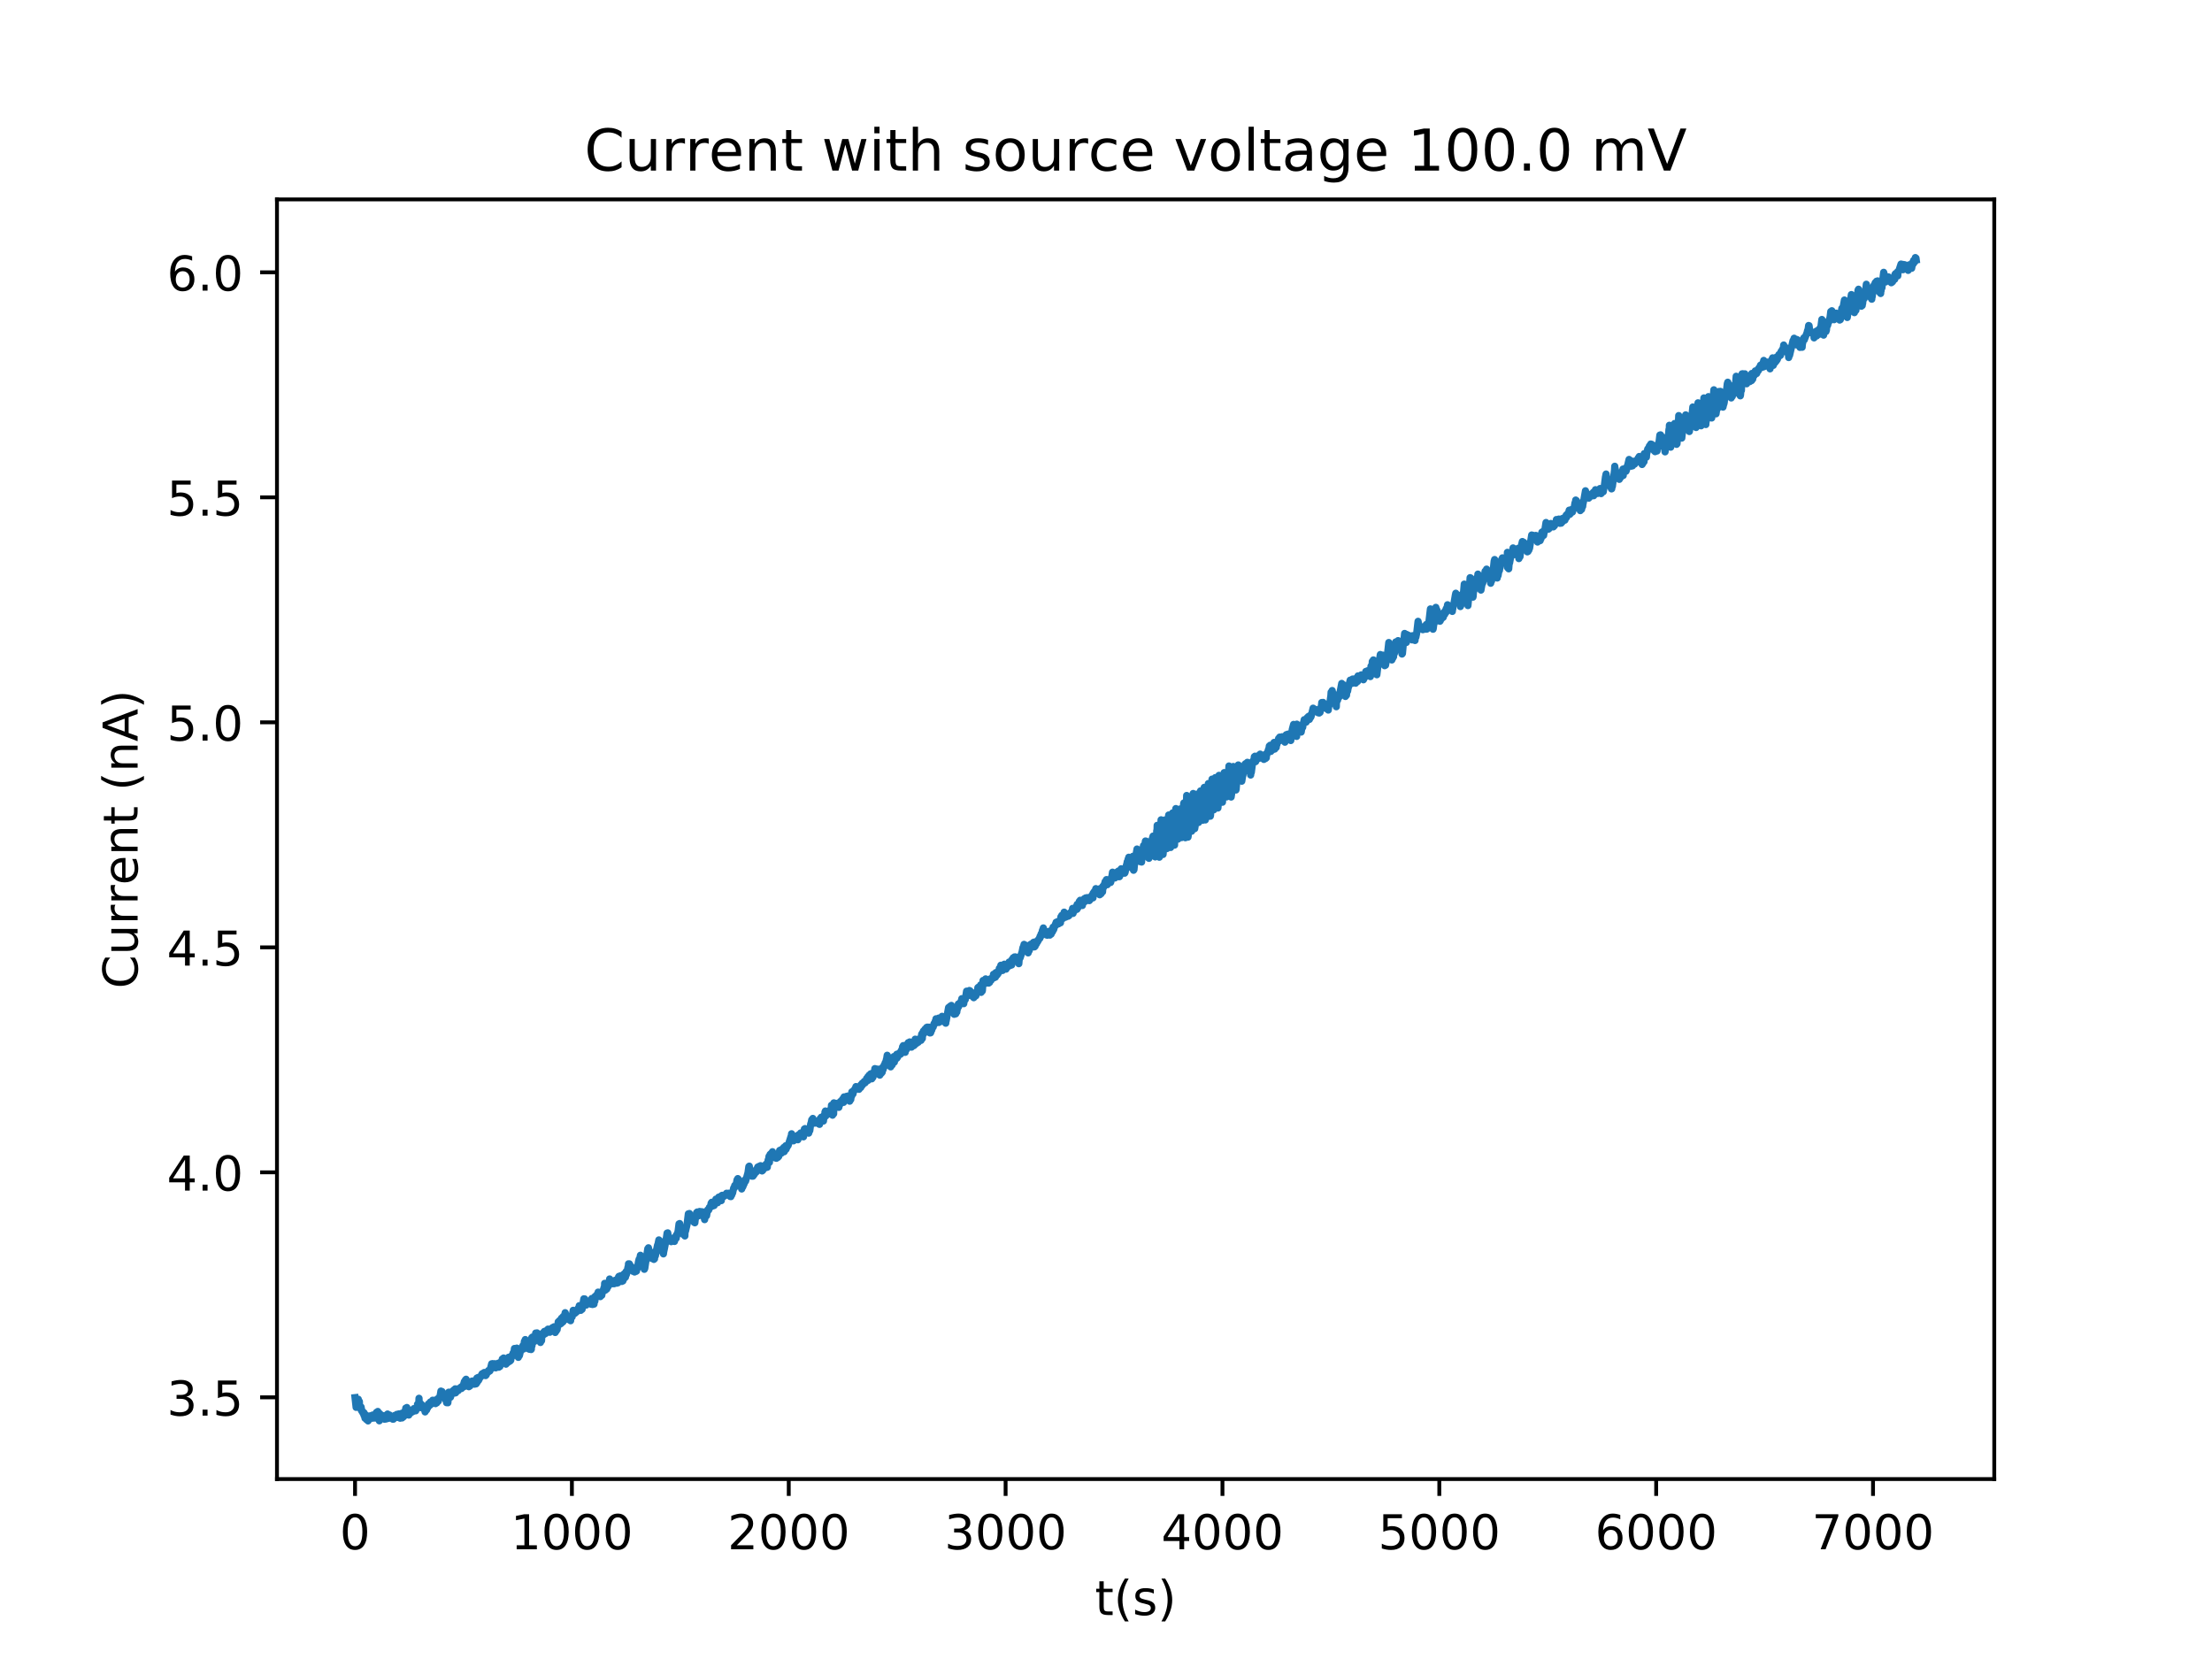 <?xml version="1.0" encoding="utf-8" standalone="no"?>
<!DOCTYPE svg PUBLIC "-//W3C//DTD SVG 1.1//EN"
  "http://www.w3.org/Graphics/SVG/1.1/DTD/svg11.dtd">
<!-- Created with matplotlib (http://matplotlib.org/) -->
<svg height="345pt" version="1.1" viewBox="0 0 460 345" width="460pt" xmlns="http://www.w3.org/2000/svg" xmlns:xlink="http://www.w3.org/1999/xlink">
 <defs>
  <style type="text/css">
*{stroke-linecap:butt;stroke-linejoin:round;}
  </style>
 </defs>
 <g id="figure_1">
  <g id="patch_1">
   <path d="M 0 345.6 
L 460.8 345.6 
L 460.8 0 
L 0 0 
z
" style="fill:#ffffff;"/>
  </g>
  <g id="axes_1">
   <g id="patch_2">
    <path d="M 57.6 307.584 
L 414.72 307.584 
L 414.72 41.472 
L 57.6 41.472 
z
" style="fill:#ffffff;"/>
   </g>
   <g id="matplotlib.axis_1">
    <g id="xtick_1">
     <g id="line2d_1">
      <defs>
       <path d="M 0 0 
L 0 3.5 
" id="m89d6b7c230" style="stroke:#000000;stroke-width:0.8;"/>
      </defs>
      <g>
       <use style="stroke:#000000;stroke-width:0.8;" x="73.833" xlink:href="#m89d6b7c230" y="307.584"/>
      </g>
     </g>
     <g id="text_1">
      <!-- 0 -->
      <defs>
       <path d="M 31.781 66.406 
Q 24.172 66.406 20.328 58.906 
Q 16.5 51.422 16.5 36.375 
Q 16.5 21.391 20.328 13.891 
Q 24.172 6.391 31.781 6.391 
Q 39.453 6.391 43.281 13.891 
Q 47.125 21.391 47.125 36.375 
Q 47.125 51.422 43.281 58.906 
Q 39.453 66.406 31.781 66.406 
z
M 31.781 74.219 
Q 44.047 74.219 50.516 64.516 
Q 56.984 54.828 56.984 36.375 
Q 56.984 17.969 50.516 8.266 
Q 44.047 -1.422 31.781 -1.422 
Q 19.531 -1.422 13.062 8.266 
Q 6.594 17.969 6.594 36.375 
Q 6.594 54.828 13.062 64.516 
Q 19.531 74.219 31.781 74.219 
z
" id="DejaVuSans-30"/>
      </defs>
      <g transform="translate(70.651 322.182)scale(0.1 -0.1)">
       <use xlink:href="#DejaVuSans-30"/>
      </g>
     </g>
    </g>
    <g id="xtick_2">
     <g id="line2d_2">
      <g>
       <use style="stroke:#000000;stroke-width:0.8;" x="118.929" xlink:href="#m89d6b7c230" y="307.584"/>
      </g>
     </g>
     <g id="text_2">
      <!-- 1000 -->
      <defs>
       <path d="M 12.406 8.297 
L 28.516 8.297 
L 28.516 63.922 
L 10.984 60.406 
L 10.984 69.391 
L 28.422 72.906 
L 38.281 72.906 
L 38.281 8.297 
L 54.391 8.297 
L 54.391 0 
L 12.406 0 
z
" id="DejaVuSans-31"/>
      </defs>
      <g transform="translate(106.204 322.182)scale(0.1 -0.1)">
       <use xlink:href="#DejaVuSans-31"/>
       <use x="63.623" xlink:href="#DejaVuSans-30"/>
       <use x="127.246" xlink:href="#DejaVuSans-30"/>
       <use x="190.869" xlink:href="#DejaVuSans-30"/>
      </g>
     </g>
    </g>
    <g id="xtick_3">
     <g id="line2d_3">
      <g>
       <use style="stroke:#000000;stroke-width:0.8;" x="164.025" xlink:href="#m89d6b7c230" y="307.584"/>
      </g>
     </g>
     <g id="text_3">
      <!-- 2000 -->
      <defs>
       <path d="M 19.188 8.297 
L 53.609 8.297 
L 53.609 0 
L 7.328 0 
L 7.328 8.297 
Q 12.938 14.109 22.625 23.891 
Q 32.328 33.688 34.812 36.531 
Q 39.547 41.844 41.422 45.531 
Q 43.312 49.219 43.312 52.781 
Q 43.312 58.594 39.234 62.25 
Q 35.156 65.922 28.609 65.922 
Q 23.969 65.922 18.812 64.312 
Q 13.672 62.703 7.812 59.422 
L 7.812 69.391 
Q 13.766 71.781 18.938 73 
Q 24.125 74.219 28.422 74.219 
Q 39.75 74.219 46.484 68.547 
Q 53.219 62.891 53.219 53.422 
Q 53.219 48.922 51.531 44.891 
Q 49.859 40.875 45.406 35.406 
Q 44.188 33.984 37.641 27.219 
Q 31.109 20.453 19.188 8.297 
z
" id="DejaVuSans-32"/>
      </defs>
      <g transform="translate(151.3 322.182)scale(0.1 -0.1)">
       <use xlink:href="#DejaVuSans-32"/>
       <use x="63.623" xlink:href="#DejaVuSans-30"/>
       <use x="127.246" xlink:href="#DejaVuSans-30"/>
       <use x="190.869" xlink:href="#DejaVuSans-30"/>
      </g>
     </g>
    </g>
    <g id="xtick_4">
     <g id="line2d_4">
      <g>
       <use style="stroke:#000000;stroke-width:0.8;" x="209.122" xlink:href="#m89d6b7c230" y="307.584"/>
      </g>
     </g>
     <g id="text_4">
      <!-- 3000 -->
      <defs>
       <path d="M 40.578 39.312 
Q 47.656 37.797 51.625 33 
Q 55.609 28.219 55.609 21.188 
Q 55.609 10.406 48.188 4.484 
Q 40.766 -1.422 27.094 -1.422 
Q 22.516 -1.422 17.656 -0.516 
Q 12.797 0.391 7.625 2.203 
L 7.625 11.719 
Q 11.719 9.328 16.594 8.109 
Q 21.484 6.891 26.812 6.891 
Q 36.078 6.891 40.938 10.547 
Q 45.797 14.203 45.797 21.188 
Q 45.797 27.641 41.281 31.266 
Q 36.766 34.906 28.719 34.906 
L 20.219 34.906 
L 20.219 43.016 
L 29.109 43.016 
Q 36.375 43.016 40.234 45.922 
Q 44.094 48.828 44.094 54.297 
Q 44.094 59.906 40.109 62.906 
Q 36.141 65.922 28.719 65.922 
Q 24.656 65.922 20.016 65.031 
Q 15.375 64.156 9.812 62.312 
L 9.812 71.094 
Q 15.438 72.656 20.344 73.438 
Q 25.25 74.219 29.594 74.219 
Q 40.828 74.219 47.359 69.109 
Q 53.906 64.016 53.906 55.328 
Q 53.906 49.266 50.438 45.094 
Q 46.969 40.922 40.578 39.312 
z
" id="DejaVuSans-33"/>
      </defs>
      <g transform="translate(196.397 322.182)scale(0.1 -0.1)">
       <use xlink:href="#DejaVuSans-33"/>
       <use x="63.623" xlink:href="#DejaVuSans-30"/>
       <use x="127.246" xlink:href="#DejaVuSans-30"/>
       <use x="190.869" xlink:href="#DejaVuSans-30"/>
      </g>
     </g>
    </g>
    <g id="xtick_5">
     <g id="line2d_5">
      <g>
       <use style="stroke:#000000;stroke-width:0.8;" x="254.218" xlink:href="#m89d6b7c230" y="307.584"/>
      </g>
     </g>
     <g id="text_5">
      <!-- 4000 -->
      <defs>
       <path d="M 37.797 64.312 
L 12.891 25.391 
L 37.797 25.391 
z
M 35.203 72.906 
L 47.609 72.906 
L 47.609 25.391 
L 58.016 25.391 
L 58.016 17.188 
L 47.609 17.188 
L 47.609 0 
L 37.797 0 
L 37.797 17.188 
L 4.891 17.188 
L 4.891 26.703 
z
" id="DejaVuSans-34"/>
      </defs>
      <g transform="translate(241.493 322.182)scale(0.1 -0.1)">
       <use xlink:href="#DejaVuSans-34"/>
       <use x="63.623" xlink:href="#DejaVuSans-30"/>
       <use x="127.246" xlink:href="#DejaVuSans-30"/>
       <use x="190.869" xlink:href="#DejaVuSans-30"/>
      </g>
     </g>
    </g>
    <g id="xtick_6">
     <g id="line2d_6">
      <g>
       <use style="stroke:#000000;stroke-width:0.8;" x="299.314" xlink:href="#m89d6b7c230" y="307.584"/>
      </g>
     </g>
     <g id="text_6">
      <!-- 5000 -->
      <defs>
       <path d="M 10.797 72.906 
L 49.516 72.906 
L 49.516 64.594 
L 19.828 64.594 
L 19.828 46.734 
Q 21.969 47.469 24.109 47.828 
Q 26.266 48.188 28.422 48.188 
Q 40.625 48.188 47.75 41.5 
Q 54.891 34.812 54.891 23.391 
Q 54.891 11.625 47.562 5.094 
Q 40.234 -1.422 26.906 -1.422 
Q 22.312 -1.422 17.547 -0.641 
Q 12.797 0.141 7.719 1.703 
L 7.719 11.625 
Q 12.109 9.234 16.797 8.062 
Q 21.484 6.891 26.703 6.891 
Q 35.156 6.891 40.078 11.328 
Q 45.016 15.766 45.016 23.391 
Q 45.016 31 40.078 35.438 
Q 35.156 39.891 26.703 39.891 
Q 22.75 39.891 18.812 39.016 
Q 14.891 38.141 10.797 36.281 
z
" id="DejaVuSans-35"/>
      </defs>
      <g transform="translate(286.589 322.182)scale(0.1 -0.1)">
       <use xlink:href="#DejaVuSans-35"/>
       <use x="63.623" xlink:href="#DejaVuSans-30"/>
       <use x="127.246" xlink:href="#DejaVuSans-30"/>
       <use x="190.869" xlink:href="#DejaVuSans-30"/>
      </g>
     </g>
    </g>
    <g id="xtick_7">
     <g id="line2d_7">
      <g>
       <use style="stroke:#000000;stroke-width:0.8;" x="344.411" xlink:href="#m89d6b7c230" y="307.584"/>
      </g>
     </g>
     <g id="text_7">
      <!-- 6000 -->
      <defs>
       <path d="M 33.016 40.375 
Q 26.375 40.375 22.484 35.828 
Q 18.609 31.297 18.609 23.391 
Q 18.609 15.531 22.484 10.953 
Q 26.375 6.391 33.016 6.391 
Q 39.656 6.391 43.531 10.953 
Q 47.406 15.531 47.406 23.391 
Q 47.406 31.297 43.531 35.828 
Q 39.656 40.375 33.016 40.375 
z
M 52.594 71.297 
L 52.594 62.312 
Q 48.875 64.062 45.094 64.984 
Q 41.312 65.922 37.594 65.922 
Q 27.828 65.922 22.672 59.328 
Q 17.531 52.734 16.797 39.406 
Q 19.672 43.656 24.016 45.922 
Q 28.375 48.188 33.594 48.188 
Q 44.578 48.188 50.953 41.516 
Q 57.328 34.859 57.328 23.391 
Q 57.328 12.156 50.688 5.359 
Q 44.047 -1.422 33.016 -1.422 
Q 20.359 -1.422 13.672 8.266 
Q 6.984 17.969 6.984 36.375 
Q 6.984 53.656 15.188 63.938 
Q 23.391 74.219 37.203 74.219 
Q 40.922 74.219 44.703 73.484 
Q 48.484 72.75 52.594 71.297 
z
" id="DejaVuSans-36"/>
      </defs>
      <g transform="translate(331.686 322.182)scale(0.1 -0.1)">
       <use xlink:href="#DejaVuSans-36"/>
       <use x="63.623" xlink:href="#DejaVuSans-30"/>
       <use x="127.246" xlink:href="#DejaVuSans-30"/>
       <use x="190.869" xlink:href="#DejaVuSans-30"/>
      </g>
     </g>
    </g>
    <g id="xtick_8">
     <g id="line2d_8">
      <g>
       <use style="stroke:#000000;stroke-width:0.8;" x="389.507" xlink:href="#m89d6b7c230" y="307.584"/>
      </g>
     </g>
     <g id="text_8">
      <!-- 7000 -->
      <defs>
       <path d="M 8.203 72.906 
L 55.078 72.906 
L 55.078 68.703 
L 28.609 0 
L 18.312 0 
L 43.219 64.594 
L 8.203 64.594 
z
" id="DejaVuSans-37"/>
      </defs>
      <g transform="translate(376.782 322.182)scale(0.1 -0.1)">
       <use xlink:href="#DejaVuSans-37"/>
       <use x="63.623" xlink:href="#DejaVuSans-30"/>
       <use x="127.246" xlink:href="#DejaVuSans-30"/>
       <use x="190.869" xlink:href="#DejaVuSans-30"/>
      </g>
     </g>
    </g>
    <g id="text_9">
     <!-- t(s) -->
     <defs>
      <path d="M 18.312 70.219 
L 18.312 54.688 
L 36.812 54.688 
L 36.812 47.703 
L 18.312 47.703 
L 18.312 18.016 
Q 18.312 11.328 20.141 9.422 
Q 21.969 7.516 27.594 7.516 
L 36.812 7.516 
L 36.812 0 
L 27.594 0 
Q 17.188 0 13.234 3.875 
Q 9.281 7.766 9.281 18.016 
L 9.281 47.703 
L 2.688 47.703 
L 2.688 54.688 
L 9.281 54.688 
L 9.281 70.219 
z
" id="DejaVuSans-74"/>
      <path d="M 31 75.875 
Q 24.469 64.656 21.281 53.656 
Q 18.109 42.672 18.109 31.391 
Q 18.109 20.125 21.312 9.062 
Q 24.516 -2 31 -13.188 
L 23.188 -13.188 
Q 15.875 -1.703 12.234 9.375 
Q 8.594 20.453 8.594 31.391 
Q 8.594 42.281 12.203 53.312 
Q 15.828 64.359 23.188 75.875 
z
" id="DejaVuSans-28"/>
      <path d="M 44.281 53.078 
L 44.281 44.578 
Q 40.484 46.531 36.375 47.5 
Q 32.281 48.484 27.875 48.484 
Q 21.188 48.484 17.844 46.438 
Q 14.5 44.391 14.5 40.281 
Q 14.5 37.156 16.891 35.375 
Q 19.281 33.594 26.516 31.984 
L 29.594 31.297 
Q 39.156 29.25 43.188 25.516 
Q 47.219 21.781 47.219 15.094 
Q 47.219 7.469 41.188 3.016 
Q 35.156 -1.422 24.609 -1.422 
Q 20.219 -1.422 15.453 -0.562 
Q 10.688 0.297 5.422 2 
L 5.422 11.281 
Q 10.406 8.688 15.234 7.391 
Q 20.062 6.109 24.812 6.109 
Q 31.156 6.109 34.562 8.281 
Q 37.984 10.453 37.984 14.406 
Q 37.984 18.062 35.516 20.016 
Q 33.062 21.969 24.703 23.781 
L 21.578 24.516 
Q 13.234 26.266 9.516 29.906 
Q 5.812 33.547 5.812 39.891 
Q 5.812 47.609 11.281 51.797 
Q 16.75 56 26.812 56 
Q 31.781 56 36.172 55.266 
Q 40.578 54.547 44.281 53.078 
z
" id="DejaVuSans-73"/>
      <path d="M 8.016 75.875 
L 15.828 75.875 
Q 23.141 64.359 26.781 53.312 
Q 30.422 42.281 30.422 31.391 
Q 30.422 20.453 26.781 9.375 
Q 23.141 -1.703 15.828 -13.188 
L 8.016 -13.188 
Q 14.5 -2 17.703 9.062 
Q 20.906 20.125 20.906 31.391 
Q 20.906 42.672 17.703 53.656 
Q 14.5 64.656 8.016 75.875 
z
" id="DejaVuSans-29"/>
     </defs>
     <g transform="translate(227.694 335.861)scale(0.1 -0.1)">
      <use xlink:href="#DejaVuSans-74"/>
      <use x="39.209" xlink:href="#DejaVuSans-28"/>
      <use x="78.223" xlink:href="#DejaVuSans-73"/>
      <use x="130.322" xlink:href="#DejaVuSans-29"/>
     </g>
    </g>
   </g>
   <g id="matplotlib.axis_2">
    <g id="ytick_1">
     <g id="line2d_9">
      <defs>
       <path d="M 0 0 
L -3.5 0 
" id="ma4504884a3" style="stroke:#000000;stroke-width:0.8;"/>
      </defs>
      <g>
       <use style="stroke:#000000;stroke-width:0.8;" x="57.6" xlink:href="#ma4504884a3" y="290.584"/>
      </g>
     </g>
     <g id="text_10">
      <!-- 3.5 -->
      <defs>
       <path d="M 10.688 12.406 
L 21 12.406 
L 21 0 
L 10.688 0 
z
" id="DejaVuSans-2e"/>
      </defs>
      <g transform="translate(34.697 294.384)scale(0.1 -0.1)">
       <use xlink:href="#DejaVuSans-33"/>
       <use x="63.623" xlink:href="#DejaVuSans-2e"/>
       <use x="95.41" xlink:href="#DejaVuSans-35"/>
      </g>
     </g>
    </g>
    <g id="ytick_2">
     <g id="line2d_10">
      <g>
       <use style="stroke:#000000;stroke-width:0.8;" x="57.6" xlink:href="#ma4504884a3" y="243.795"/>
      </g>
     </g>
     <g id="text_11">
      <!-- 4.0 -->
      <g transform="translate(34.697 247.594)scale(0.1 -0.1)">
       <use xlink:href="#DejaVuSans-34"/>
       <use x="63.623" xlink:href="#DejaVuSans-2e"/>
       <use x="95.41" xlink:href="#DejaVuSans-30"/>
      </g>
     </g>
    </g>
    <g id="ytick_3">
     <g id="line2d_11">
      <g>
       <use style="stroke:#000000;stroke-width:0.8;" x="57.6" xlink:href="#ma4504884a3" y="197.006"/>
      </g>
     </g>
     <g id="text_12">
      <!-- 4.5 -->
      <g transform="translate(34.697 200.805)scale(0.1 -0.1)">
       <use xlink:href="#DejaVuSans-34"/>
       <use x="63.623" xlink:href="#DejaVuSans-2e"/>
       <use x="95.41" xlink:href="#DejaVuSans-35"/>
      </g>
     </g>
    </g>
    <g id="ytick_4">
     <g id="line2d_12">
      <g>
       <use style="stroke:#000000;stroke-width:0.8;" x="57.6" xlink:href="#ma4504884a3" y="150.216"/>
      </g>
     </g>
     <g id="text_13">
      <!-- 5.0 -->
      <g transform="translate(34.697 154.015)scale(0.1 -0.1)">
       <use xlink:href="#DejaVuSans-35"/>
       <use x="63.623" xlink:href="#DejaVuSans-2e"/>
       <use x="95.41" xlink:href="#DejaVuSans-30"/>
      </g>
     </g>
    </g>
    <g id="ytick_5">
     <g id="line2d_13">
      <g>
       <use style="stroke:#000000;stroke-width:0.8;" x="57.6" xlink:href="#ma4504884a3" y="103.427"/>
      </g>
     </g>
     <g id="text_14">
      <!-- 5.5 -->
      <g transform="translate(34.697 107.226)scale(0.1 -0.1)">
       <use xlink:href="#DejaVuSans-35"/>
       <use x="63.623" xlink:href="#DejaVuSans-2e"/>
       <use x="95.41" xlink:href="#DejaVuSans-35"/>
      </g>
     </g>
    </g>
    <g id="ytick_6">
     <g id="line2d_14">
      <g>
       <use style="stroke:#000000;stroke-width:0.8;" x="57.6" xlink:href="#ma4504884a3" y="56.637"/>
      </g>
     </g>
     <g id="text_15">
      <!-- 6.0 -->
      <g transform="translate(34.697 60.437)scale(0.1 -0.1)">
       <use xlink:href="#DejaVuSans-36"/>
       <use x="63.623" xlink:href="#DejaVuSans-2e"/>
       <use x="95.41" xlink:href="#DejaVuSans-30"/>
      </g>
     </g>
    </g>
    <g id="text_16">
     <!-- Current (nA) -->
     <defs>
      <path d="M 64.406 67.281 
L 64.406 56.891 
Q 59.422 61.531 53.781 63.812 
Q 48.141 66.109 41.797 66.109 
Q 29.297 66.109 22.656 58.469 
Q 16.016 50.828 16.016 36.375 
Q 16.016 21.969 22.656 14.328 
Q 29.297 6.688 41.797 6.688 
Q 48.141 6.688 53.781 8.984 
Q 59.422 11.281 64.406 15.922 
L 64.406 5.609 
Q 59.234 2.094 53.438 0.328 
Q 47.656 -1.422 41.219 -1.422 
Q 24.656 -1.422 15.125 8.703 
Q 5.609 18.844 5.609 36.375 
Q 5.609 53.953 15.125 64.078 
Q 24.656 74.219 41.219 74.219 
Q 47.75 74.219 53.531 72.484 
Q 59.328 70.75 64.406 67.281 
z
" id="DejaVuSans-43"/>
      <path d="M 8.5 21.578 
L 8.5 54.688 
L 17.484 54.688 
L 17.484 21.922 
Q 17.484 14.156 20.5 10.266 
Q 23.531 6.391 29.594 6.391 
Q 36.859 6.391 41.078 11.031 
Q 45.312 15.672 45.312 23.688 
L 45.312 54.688 
L 54.297 54.688 
L 54.297 0 
L 45.312 0 
L 45.312 8.406 
Q 42.047 3.422 37.719 1 
Q 33.406 -1.422 27.688 -1.422 
Q 18.266 -1.422 13.375 4.438 
Q 8.5 10.297 8.5 21.578 
z
M 31.109 56 
z
" id="DejaVuSans-75"/>
      <path d="M 41.109 46.297 
Q 39.594 47.172 37.812 47.578 
Q 36.031 48 33.891 48 
Q 26.266 48 22.188 43.047 
Q 18.109 38.094 18.109 28.812 
L 18.109 0 
L 9.078 0 
L 9.078 54.688 
L 18.109 54.688 
L 18.109 46.188 
Q 20.953 51.172 25.484 53.578 
Q 30.031 56 36.531 56 
Q 37.453 56 38.578 55.875 
Q 39.703 55.766 41.062 55.516 
z
" id="DejaVuSans-72"/>
      <path d="M 56.203 29.594 
L 56.203 25.203 
L 14.891 25.203 
Q 15.484 15.922 20.484 11.062 
Q 25.484 6.203 34.422 6.203 
Q 39.594 6.203 44.453 7.469 
Q 49.312 8.734 54.109 11.281 
L 54.109 2.781 
Q 49.266 0.734 44.188 -0.344 
Q 39.109 -1.422 33.891 -1.422 
Q 20.797 -1.422 13.156 6.188 
Q 5.516 13.812 5.516 26.812 
Q 5.516 40.234 12.766 48.109 
Q 20.016 56 32.328 56 
Q 43.359 56 49.781 48.891 
Q 56.203 41.797 56.203 29.594 
z
M 47.219 32.234 
Q 47.125 39.594 43.094 43.984 
Q 39.062 48.391 32.422 48.391 
Q 24.906 48.391 20.391 44.141 
Q 15.875 39.891 15.188 32.172 
z
" id="DejaVuSans-65"/>
      <path d="M 54.891 33.016 
L 54.891 0 
L 45.906 0 
L 45.906 32.719 
Q 45.906 40.484 42.875 44.328 
Q 39.844 48.188 33.797 48.188 
Q 26.516 48.188 22.312 43.547 
Q 18.109 38.922 18.109 30.906 
L 18.109 0 
L 9.078 0 
L 9.078 54.688 
L 18.109 54.688 
L 18.109 46.188 
Q 21.344 51.125 25.703 53.562 
Q 30.078 56 35.797 56 
Q 45.219 56 50.047 50.172 
Q 54.891 44.344 54.891 33.016 
z
" id="DejaVuSans-6e"/>
      <path id="DejaVuSans-20"/>
      <path d="M 34.188 63.188 
L 20.797 26.906 
L 47.609 26.906 
z
M 28.609 72.906 
L 39.797 72.906 
L 67.578 0 
L 57.328 0 
L 50.688 18.703 
L 17.828 18.703 
L 11.188 0 
L 0.781 0 
z
" id="DejaVuSans-41"/>
     </defs>
     <g transform="translate(28.617 205.582)rotate(-90)scale(0.1 -0.1)">
      <use xlink:href="#DejaVuSans-43"/>
      <use x="69.824" xlink:href="#DejaVuSans-75"/>
      <use x="133.203" xlink:href="#DejaVuSans-72"/>
      <use x="174.301" xlink:href="#DejaVuSans-72"/>
      <use x="215.383" xlink:href="#DejaVuSans-65"/>
      <use x="276.906" xlink:href="#DejaVuSans-6e"/>
      <use x="340.285" xlink:href="#DejaVuSans-74"/>
      <use x="379.494" xlink:href="#DejaVuSans-20"/>
      <use x="411.281" xlink:href="#DejaVuSans-28"/>
      <use x="450.295" xlink:href="#DejaVuSans-6e"/>
      <use x="513.674" xlink:href="#DejaVuSans-41"/>
      <use x="582.082" xlink:href="#DejaVuSans-29"/>
     </g>
    </g>
   </g>
   <g id="line2d_15">
    <path clip-path="url(#p64cc8d9782)" d="M 73.833 290.65 
L 74.058 292.671 
L 74.239 292.044 
L 74.284 291.988 
L 74.329 291.099 
L 74.374 291.371 
L 74.419 292.016 
L 74.464 291.258 
L 74.509 290.978 
L 74.645 291.876 
L 74.69 292.016 
L 74.735 291.445 
L 74.78 292.746 
L 74.87 292.662 
L 74.96 292.784 
L 75.05 293.111 
L 75.096 292.596 
L 75.231 293.448 
L 75.321 293.392 
L 75.411 293.729 
L 75.456 293.766 
L 75.637 294.14 
L 75.682 293.766 
L 75.727 294.412 
L 75.817 294.243 
L 75.862 294.271 
L 75.907 294.936 
L 75.952 294.608 
L 75.997 294.59 
L 76.043 294.777 
L 76.088 294.243 
L 76.133 294.356 
L 76.178 294.543 
L 76.223 295.226 
L 76.313 294.945 
L 76.358 294.889 
L 76.403 295.338 
L 76.448 294.852 
L 76.494 295.329 
L 76.539 295.488 
L 76.584 295.432 
L 76.629 294.898 
L 76.719 295.132 
L 76.899 294.552 
L 76.944 294.861 
L 76.99 294.571 
L 77.035 294.421 
L 77.08 294.683 
L 77.17 294.571 
L 77.26 294.384 
L 77.305 294.459 
L 77.441 294.927 
L 77.486 294.271 
L 77.531 294.468 
L 77.621 294.346 
L 77.666 294.889 
L 77.801 294.739 
L 77.846 294.88 
L 77.891 294.824 
L 78.027 294.627 
L 78.072 294.898 
L 78.117 294.58 
L 78.207 293.832 
L 78.252 294.58 
L 78.297 293.701 
L 78.342 294 
L 78.388 293.776 
L 78.478 293.925 
L 78.523 294.038 
L 78.568 293.523 
L 78.613 294.842 
L 78.703 294.636 
L 78.884 295.469 
L 78.974 293.972 
L 79.019 294.019 
L 79.154 294.374 
L 79.199 294.243 
L 79.244 294.412 
L 79.29 294.655 
L 79.38 294.618 
L 79.425 294.608 
L 79.47 294.758 
L 79.56 294.711 
L 79.695 294.711 
L 79.74 294.693 
L 79.786 294.842 
L 79.831 294.393 
L 79.876 294.945 
L 79.921 294.739 
L 79.966 295.142 
L 80.011 294.683 
L 80.101 294.936 
L 80.146 294.496 
L 80.191 294.805 
L 80.237 294.824 
L 80.282 295.095 
L 80.327 294.814 
L 80.372 294.393 
L 80.462 294.59 
L 80.507 294.533 
L 80.552 294.749 
L 80.597 294.056 
L 80.642 294.402 
L 80.733 294.281 
L 80.778 294.964 
L 80.868 294.468 
L 80.913 294.608 
L 80.958 294.674 
L 81.003 294.253 
L 81.048 294.356 
L 81.274 294.927 
L 81.319 294.477 
L 81.409 294.627 
L 81.454 294.683 
L 81.589 294.552 
L 81.68 295.132 
L 81.77 295.067 
L 81.815 295.123 
L 81.86 294.487 
L 81.95 294.646 
L 82.086 294.346 
L 82.131 294.505 
L 82.176 294.487 
L 82.221 294.393 
L 82.266 294.683 
L 82.311 294.468 
L 82.401 294.225 
L 82.446 294.468 
L 82.491 294.487 
L 82.537 294.122 
L 82.582 294.281 
L 82.672 294.767 
L 82.717 294.14 
L 82.762 294.449 
L 82.807 294.44 
L 82.852 294.58 
L 82.897 294.421 
L 82.942 294.028 
L 83.033 294.15 
L 83.168 294.749 
L 83.213 294.927 
L 83.258 294.393 
L 83.303 294.552 
L 83.348 294.861 
L 83.393 294.786 
L 83.484 293.925 
L 83.619 294.87 
L 83.664 294.3 
L 83.709 294.421 
L 83.754 294.674 
L 83.799 294.608 
L 83.889 294.655 
L 84.025 294.038 
L 84.07 294.459 
L 84.115 293.523 
L 84.205 293.944 
L 84.25 293.747 
L 84.295 294.3 
L 84.34 293.953 
L 84.385 292.821 
L 84.431 293.074 
L 84.521 294.215 
L 84.566 294.094 
L 84.611 292.699 
L 84.656 293.242 
L 84.701 294.206 
L 84.791 294.15 
L 84.882 294.215 
L 84.927 293.747 
L 84.972 293.813 
L 85.017 294.271 
L 85.062 293.747 
L 85.107 293.907 
L 85.152 293.85 
L 85.287 293.448 
L 85.332 293.654 
L 85.378 293.401 
L 85.468 293.785 
L 85.513 293.654 
L 85.648 293.27 
L 85.738 293.607 
L 85.783 293.214 
L 85.874 293.27 
L 85.919 293.186 
L 85.964 293.261 
L 86.009 293.485 
L 86.054 292.933 
L 86.099 293.083 
L 86.144 293.336 
L 86.234 293.242 
L 86.37 292.905 
L 86.46 293.382 
L 86.595 292.924 
L 86.64 292.971 
L 86.685 292.774 
L 86.73 292.802 
L 86.776 292.915 
L 86.821 292.026 
L 86.911 292.372 
L 86.956 292.222 
L 87.001 292.596 
L 87.046 292.587 
L 87.136 290.781 
L 87.181 291.801 
L 87.227 291.941 
L 87.272 291.81 
L 87.317 291.829 
L 87.362 292.297 
L 87.452 292.082 
L 87.497 291.913 
L 87.632 292.746 
L 87.677 292.1 
L 87.723 292.316 
L 87.903 292.578 
L 87.993 292.503 
L 88.174 293.083 
L 88.219 292.943 
L 88.309 292.699 
L 88.399 293.616 
L 88.444 293.13 
L 88.579 292.877 
L 88.625 293.289 
L 88.67 292.755 
L 88.715 293.205 
L 88.85 292.484 
L 88.895 292.475 
L 88.94 292.765 
L 89.075 291.969 
L 89.211 292.231 
L 89.256 291.895 
L 89.301 292.203 
L 89.346 292.278 
L 89.481 291.567 
L 89.526 291.885 
L 89.572 291.895 
L 89.617 292.044 
L 89.662 291.698 
L 89.707 291.801 
L 89.752 291.895 
L 89.887 291.595 
L 89.932 291.754 
L 89.977 291.183 
L 90.068 291.314 
L 90.158 291.67 
L 90.203 291.53 
L 90.248 291.268 
L 90.293 291.604 
L 90.338 291.436 
L 90.383 291.614 
L 90.428 291.614 
L 90.519 291.165 
L 90.564 291.895 
L 90.654 291.689 
L 90.699 291.614 
L 90.744 291.24 
L 90.789 291.558 
L 90.834 291.735 
L 90.879 291.53 
L 90.97 290.921 
L 91.015 291.38 
L 91.06 291.137 
L 91.105 291.062 
L 91.15 291.389 
L 91.195 290.734 
L 91.285 290.94 
L 91.42 290.734 
L 91.601 289.845 
L 91.691 289.284 
L 91.736 289.331 
L 91.871 289.724 
L 91.917 289.377 
L 91.962 289.508 
L 92.052 290.491 
L 92.097 290.248 
L 92.187 289.957 
L 92.322 290.697 
L 92.413 290.472 
L 92.458 290.678 
L 92.548 290.631 
L 92.638 290.921 
L 92.683 291.146 
L 92.773 290.715 
L 92.818 290.725 
L 92.864 291.698 
L 92.954 291.52 
L 93.089 290.341 
L 93.134 291.717 
L 93.179 291.314 
L 93.315 289.518 
L 93.495 290.603 
L 93.63 290.519 
L 93.675 290.566 
L 94.036 289.49 
L 94.081 289.508 
L 94.126 289.274 
L 94.171 289.349 
L 94.307 289.639 
L 94.397 289.04 
L 94.442 289.143 
L 94.487 289.546 
L 94.577 289.452 
L 94.622 289.686 
L 94.667 288.816 
L 94.713 289.256 
L 94.758 289.649 
L 94.848 289.508 
L 94.938 288.881 
L 95.028 289.106 
L 95.073 289.181 
L 95.209 288.816 
L 95.299 289.181 
L 95.344 289.012 
L 95.614 288.666 
L 95.705 288.825 
L 95.885 288.432 
L 95.975 288.75 
L 96.065 288.311 
L 96.111 288.329 
L 96.156 288.432 
L 96.201 288.273 
L 96.246 288.301 
L 96.291 288.479 
L 96.471 287.618 
L 96.516 288.02 
L 96.561 287.319 
L 96.607 288.058 
L 96.652 287.777 
L 96.697 288.292 
L 96.787 286.963 
L 96.832 287.281 
L 96.922 286.823 
L 96.967 287.141 
L 97.012 287.309 
L 97.058 287.964 
L 97.148 287.702 
L 97.193 287.655 
L 97.283 288.161 
L 97.328 288.123 
L 97.418 288.329 
L 97.554 287.44 
L 97.508 288.376 
L 97.599 287.487 
L 97.734 288.226 
L 97.779 287.562 
L 97.869 287.674 
L 97.914 287.786 
L 97.959 287.3 
L 98.05 287.487 
L 98.185 287.197 
L 98.275 287.422 
L 98.32 287.384 
L 98.365 287.403 
L 98.501 287.159 
L 98.681 287.852 
L 98.771 287.721 
L 98.906 287.412 
L 98.997 287.786 
L 99.042 287.749 
L 99.177 286.57 
L 99.267 287.412 
L 99.312 287.253 
L 99.403 286.458 
L 99.493 286.804 
L 99.538 287.038 
L 99.583 286.916 
L 100.259 285.681 
L 100.304 285.718 
L 100.395 286.065 
L 100.53 285.569 
L 100.575 285.503 
L 100.62 285.597 
L 100.665 285.634 
L 100.71 285.419 
L 100.755 285.718 
L 100.801 285.597 
L 100.846 285.746 
L 100.981 286.065 
L 101.071 285.512 
L 101.116 285.924 
L 101.161 285.503 
L 101.206 285.718 
L 101.251 285.512 
L 101.567 285.017 
L 101.702 285.213 
L 101.838 285.054 
L 101.883 285.091 
L 102.244 283.613 
L 102.334 284.053 
L 102.379 283.968 
L 102.424 283.575 
L 102.469 284.474 
L 102.559 284.109 
L 102.604 283.884 
L 102.649 283.95 
L 102.695 284.034 
L 102.74 283.95 
L 102.785 283.753 
L 102.83 284.062 
L 102.875 283.594 
L 102.965 283.8 
L 103.1 284.455 
L 103.146 283.922 
L 103.236 283.978 
L 103.281 284.146 
L 103.326 284.081 
L 103.461 283.753 
L 103.551 283.922 
L 103.596 283.491 
L 103.642 283.51 
L 103.732 284.324 
L 103.822 284.099 
L 103.867 283.922 
L 103.912 284.165 
L 103.957 284.174 
L 104.002 283.332 
L 104.093 283.725 
L 104.138 283.22 
L 104.228 283.416 
L 104.318 283.407 
L 104.453 282.612 
L 104.498 283.229 
L 104.589 283.201 
L 104.724 282.406 
L 104.769 283.22 
L 104.859 282.93 
L 104.904 282.939 
L 105.04 283.229 
L 105.13 283.033 
L 105.22 283.688 
L 105.265 283.444 
L 105.355 282.527 
L 105.491 283.426 
L 105.581 282.452 
L 105.671 282.612 
L 105.716 283.126 
L 105.761 282.256 
L 105.806 283.201 
L 105.851 282.593 
L 105.942 282.509 
L 105.987 282.902 
L 106.032 282.34 
L 106.077 283.033 
L 106.167 282.462 
L 106.212 282.892 
L 106.257 282.537 
L 106.438 281.882 
L 106.483 282.097 
L 106.528 281.788 
L 106.573 281.854 
L 106.708 281.348 
L 106.753 281.451 
L 106.798 281.891 
L 106.843 281.339 
L 106.889 281.227 
L 106.979 280.431 
L 107.069 281.432 
L 107.114 281.152 
L 107.159 280.768 
L 107.249 280.834 
L 107.294 281.32 
L 107.385 281.133 
L 107.43 281.245 
L 107.475 280.347 
L 107.52 280.375 
L 107.79 282.275 
L 107.836 281.498 
L 107.926 281.854 
L 108.016 281.9 
L 108.241 280.936 
L 108.287 280.955 
L 108.422 280.338 
L 108.467 280.674 
L 108.512 280.412 
L 108.602 280.244 
L 108.737 279.832 
L 108.873 280.543 
L 109.053 278.934 
L 109.098 279.168 
L 109.143 278.887 
L 109.188 279.027 
L 109.234 278.569 
L 109.279 279.065 
L 109.324 278.906 
L 109.369 279.13 
L 109.414 278.99 
L 109.639 279.776 
L 109.775 280.141 
L 109.91 280.515 
L 110 280.366 
L 110.045 280.047 
L 110.09 280.16 
L 110.135 280.6 
L 110.181 279.973 
L 110.226 280.543 
L 110.406 279.935 
L 110.451 280.646 
L 110.496 280.581 
L 110.586 278.167 
L 110.632 279.851 
L 110.677 279.346 
L 110.722 278.045 
L 110.767 278.765 
L 110.902 279.046 
L 110.947 278.925 
L 110.992 278.316 
L 111.037 278.831 
L 111.082 278.747 
L 111.128 278.971 
L 111.308 277.708 
L 111.353 278.148 
L 111.398 277.221 
L 111.443 277.586 
L 111.488 278.148 
L 111.533 277.39 
L 111.579 277.568 
L 111.669 277.184 
L 111.714 277.39 
L 111.894 277.343 
L 112.075 278.307 
L 112.165 278.41 
L 112.21 278.354 
L 112.39 279.177 
L 112.435 279.018 
L 112.48 278.045 
L 112.526 278.354 
L 112.616 278.812 
L 112.706 277.474 
L 112.751 277.671 
L 112.796 277.736 
L 112.977 277.137 
L 113.022 277.586 
L 113.112 277.409 
L 113.157 277.493 
L 113.202 276.875 
L 113.292 276.885 
L 113.337 277.193 
L 113.427 277.128 
L 113.473 277.306 
L 113.518 276.754 
L 113.608 276.903 
L 113.698 277.025 
L 113.743 276.95 
L 113.788 277.016 
L 113.833 276.931 
L 113.969 276.398 
L 114.059 276.81 
L 114.104 276.594 
L 114.284 276.445 
L 114.329 277.053 
L 114.375 276.482 
L 114.465 276.379 
L 114.51 276.407 
L 114.555 276.501 
L 114.6 276.36 
L 114.69 276.258 
L 114.825 276.482 
L 114.916 276.07 
L 114.961 276.164 
L 115.006 276.07 
L 115.186 276.557 
L 115.231 275.911 
L 115.276 276.248 
L 115.412 276.594 
L 115.457 277.1 
L 115.502 276.07 
L 115.592 276.37 
L 115.637 276.8 
L 115.682 276.782 
L 115.773 276.145 
L 115.818 276.379 
L 115.863 276.491 
L 115.908 275.743 
L 115.998 275.911 
L 116.088 274.882 
L 116.133 275.097 
L 116.314 275.406 
L 116.359 274.62 
L 116.449 274.779 
L 116.494 275.107 
L 116.539 274.919 
L 116.584 274.433 
L 116.629 275.275 
L 116.72 275.041 
L 116.765 274.124 
L 116.81 274.976 
L 116.9 275.032 
L 117.035 274.068 
L 117.08 274.882 
L 117.125 273.768 
L 117.216 274.667 
L 117.306 274.218 
L 117.351 274.058 
L 117.531 272.982 
L 117.576 273.095 
L 117.621 273.647 
L 117.712 273.581 
L 117.757 273.516 
L 117.802 273.684 
L 117.892 273.647 
L 117.937 273.665 
L 118.027 274.115 
L 118.072 274.021 
L 118.118 273.796 
L 118.253 274.423 
L 118.298 274.049 
L 118.388 274.077 
L 118.433 274.049 
L 118.568 274.508 
L 118.659 274.657 
L 118.749 273.806 
L 118.839 273.881 
L 118.884 273.572 
L 118.929 273.834 
L 118.974 273.862 
L 119.2 272.486 
L 119.335 273.01 
L 119.38 272.72 
L 119.47 272.833 
L 119.561 273.113 
L 119.696 272.702 
L 119.741 272.739 
L 119.786 272.917 
L 119.831 272.711 
L 119.876 272.851 
L 120.102 272.486 
L 120.237 272.056 
L 120.282 272.411 
L 120.327 272.327 
L 120.463 271.522 
L 120.553 272.486 
L 120.643 272.355 
L 120.688 271.616 
L 120.733 272.121 
L 120.778 272.496 
L 120.823 272.159 
L 120.868 272.168 
L 120.913 272.047 
L 120.959 272.149 
L 121.049 272.28 
L 121.41 270.1 
L 121.455 270.315 
L 121.59 270.119 
L 121.635 270.259 
L 121.77 270.652 
L 121.815 270.624 
L 121.906 271.401 
L 121.996 271.045 
L 122.131 270.821 
L 122.176 271.064 
L 122.266 271.026 
L 122.447 270.746 
L 122.492 270.886 
L 122.537 270.811 
L 122.582 270.783 
L 122.627 270.493 
L 122.672 270.727 
L 122.762 270.952 
L 122.808 270.596 
L 122.853 270.961 
L 122.898 270.961 
L 122.943 271.232 
L 122.988 271.167 
L 123.078 270.025 
L 123.123 270.137 
L 123.168 270.362 
L 123.213 271.279 
L 123.259 270.128 
L 123.304 271.129 
L 123.394 271.195 
L 123.484 270.016 
L 123.529 271.204 
L 123.574 270.306 
L 123.664 270.231 
L 123.709 270.587 
L 123.755 269.585 
L 123.845 269.997 
L 124.07 269.333 
L 124.296 268.986 
L 124.341 269.117 
L 124.386 268.706 
L 124.431 269.211 
L 124.521 268.799 
L 124.611 268.743 
L 124.656 269.408 
L 124.702 268.893 
L 124.792 269.071 
L 124.837 269.642 
L 124.882 269.099 
L 124.927 268.986 
L 124.972 269.033 
L 125.017 269.146 
L 125.062 268.827 
L 125.107 269.089 
L 125.153 269.361 
L 125.198 268.687 
L 125.288 268.743 
L 125.513 268.088 
L 125.558 268.491 
L 125.604 267.77 
L 125.649 267.976 
L 125.694 268.144 
L 125.739 266.881 
L 125.784 267.835 
L 125.874 268.303 
L 125.919 268.275 
L 126.009 268.032 
L 126.054 268.144 
L 126.19 268.051 
L 126.37 267.527 
L 126.415 267.489 
L 126.46 267.564 
L 126.596 266.516 
L 126.641 267.265 
L 126.686 266.563 
L 126.731 266.544 
L 126.776 265.973 
L 126.821 266.544 
L 126.866 266.273 
L 126.911 266.581 
L 126.956 266.769 
L 127.001 266.235 
L 127.047 266.684 
L 127.182 266.497 
L 127.227 266.694 
L 127.362 266.366 
L 127.407 266.965 
L 127.498 266.956 
L 127.633 266.497 
L 127.723 266.956 
L 127.768 266.31 
L 127.858 266.413 
L 127.903 266.535 
L 127.994 266.591 
L 128.039 266.198 
L 128.084 266.759 
L 128.129 266.731 
L 128.174 266.432 
L 128.219 266.535 
L 128.264 266.844 
L 128.309 266.638 
L 128.354 266.413 
L 128.445 266.488 
L 128.49 266.778 
L 128.625 265.552 
L 128.67 265.702 
L 128.715 265.421 
L 128.76 265.889 
L 128.805 265.655 
L 128.85 265.627 
L 128.896 265.711 
L 128.941 266.469 
L 129.031 266.291 
L 129.076 265.29 
L 129.121 266.076 
L 129.166 266.235 
L 129.211 266.02 
L 129.256 265.767 
L 129.301 266.488 
L 129.347 266.235 
L 129.437 265.59 
L 129.482 265.692 
L 129.527 266.385 
L 129.572 266.282 
L 129.617 265.487 
L 129.662 265.992 
L 129.752 265.571 
L 129.797 264.897 
L 129.843 265.159 
L 129.888 265.777 
L 129.933 265.496 
L 130.023 265.187 
L 130.068 265.599 
L 130.113 265.14 
L 130.203 264.429 
L 130.248 265.094 
L 130.339 264.785 
L 130.609 263.447 
L 130.654 263.718 
L 130.699 262.82 
L 130.79 263.1 
L 130.835 263.381 
L 130.88 262.829 
L 130.925 262.894 
L 131.06 263.606 
L 131.105 263.634 
L 131.15 263.241 
L 131.195 263.624 
L 131.241 263.709 
L 131.286 264.074 
L 131.331 263.709 
L 131.376 263.709 
L 131.511 264.055 
L 131.556 263.905 
L 131.601 264.074 
L 131.646 264.382 
L 131.737 264.27 
L 131.782 264.242 
L 131.962 264.523 
L 132.188 264.064 
L 132.233 264.158 
L 132.278 264.392 
L 132.323 264.102 
L 132.368 264.326 
L 132.413 263.465 
L 132.503 263.793 
L 132.548 263.783 
L 132.774 262.389 
L 132.909 261.856 
L 132.954 262.436 
L 132.999 262.052 
L 133.18 261.042 
L 133.315 261.678 
L 133.405 261.743 
L 133.45 262.108 
L 133.495 261.697 
L 133.54 261.575 
L 133.586 261.715 
L 133.721 262.473 
L 133.991 263.961 
L 134.037 263.643 
L 134.082 263.774 
L 134.713 259.675 
L 134.803 259.638 
L 134.848 259.488 
L 135.029 260.873 
L 135.119 260.705 
L 135.164 260.583 
L 135.209 260.686 
L 135.48 261.257 
L 135.525 261.697 
L 135.615 261.622 
L 135.795 261.285 
L 135.931 261.772 
L 135.976 261.903 
L 136.021 260.396 
L 136.066 261.051 
L 136.111 261.781 
L 136.156 260.499 
L 136.246 260.995 
L 136.291 261.173 
L 136.427 260.415 
L 136.742 258.927 
L 136.787 259.002 
L 137.013 257.851 
L 137.058 258 
L 137.103 258.618 
L 137.148 257.963 
L 137.193 258.412 
L 137.419 258.955 
L 137.464 258.599 
L 137.509 258.786 
L 137.689 259.46 
L 137.87 260.508 
L 137.915 260.499 
L 137.96 260.752 
L 138.005 260.396 
L 138.14 259.769 
L 138.411 258.403 
L 138.591 257.373 
L 138.727 256.428 
L 138.772 256.69 
L 138.817 256.653 
L 138.862 256.381 
L 138.907 256.7 
L 138.997 257.177 
L 139.178 257.673 
L 139.223 257.476 
L 139.268 257.57 
L 139.403 257.982 
L 139.448 257.935 
L 139.493 257.954 
L 139.538 257.757 
L 139.583 258.216 
L 139.628 257.673 
L 139.674 258.038 
L 139.719 258.159 
L 139.809 257.514 
L 139.899 257.589 
L 140.125 258.038 
L 140.215 257.57 
L 140.26 258.169 
L 140.305 257.925 
L 140.485 257.298 
L 140.53 257.065 
L 140.575 257.177 
L 140.621 257.514 
L 140.666 256.812 
L 140.756 256.99 
L 141.026 255.97 
L 141.207 254.51 
L 141.252 254.641 
L 141.297 254.529 
L 141.342 254.444 
L 141.477 255.773 
L 141.658 255.361 
L 141.748 255.82 
L 141.793 255.68 
L 141.973 256.101 
L 142.109 256.737 
L 142.154 256.662 
L 142.199 256.297 
L 142.244 256.447 
L 142.289 256.494 
L 142.424 257.027 
L 142.47 255.717 
L 142.56 256.007 
L 142.875 254.66 
L 143.056 253.181 
L 143.146 252.423 
L 143.191 252.91 
L 143.236 252.835 
L 143.371 252.358 
L 143.507 253.752 
L 143.597 253.247 
L 143.642 253.396 
L 143.822 253.836 
L 143.868 253.677 
L 143.958 253.808 
L 144.048 253.097 
L 144.093 253.63 
L 144.183 253.434 
L 144.318 253.546 
L 144.364 254.21 
L 144.409 254.192 
L 144.544 253.368 
L 144.499 254.285 
L 144.589 253.527 
L 144.724 253.106 
L 144.86 252.17 
L 144.95 252.442 
L 144.995 252.039 
L 145.04 252.208 
L 145.085 252.414 
L 145.13 252.039 
L 145.266 252.844 
L 145.311 252.563 
L 145.401 252.62 
L 145.446 252.769 
L 145.491 251.936 
L 145.536 252.517 
L 145.581 252.629 
L 145.762 251.964 
L 145.807 252.339 
L 145.897 252.283 
L 145.942 252.404 
L 146.077 252.002 
L 146.122 252.32 
L 146.213 252.227 
L 146.438 253.265 
L 146.483 253.106 
L 146.528 253.63 
L 146.573 253.284 
L 146.618 253.237 
L 146.799 252.825 
L 146.889 252.535 
L 146.934 252.816 
L 147.114 251.721 
L 147.16 251.6 
L 147.205 251.843 
L 147.25 251.74 
L 147.34 251.506 
L 147.385 251.628 
L 147.52 251.085 
L 147.611 251.197 
L 147.701 250.926 
L 147.746 251.001 
L 147.881 250.215 
L 147.926 250.336 
L 147.971 250.411 
L 148.016 250.018 
L 148.061 250.224 
L 148.197 250.355 
L 148.242 250.13 
L 148.287 250.776 
L 148.377 250.561 
L 148.422 250.439 
L 148.467 250.533 
L 148.512 250.692 
L 148.558 250.533 
L 148.648 249.822 
L 148.693 250.046 
L 148.873 249.372 
L 148.918 250.102 
L 149.009 249.784 
L 149.054 249.531 
L 149.099 249.691 
L 149.189 249.859 
L 149.234 250.121 
L 149.369 249.269 
L 149.414 249.84 
L 149.459 248.951 
L 149.505 249.775 
L 149.685 249.045 
L 149.73 248.951 
L 149.775 249.045 
L 149.91 249.185 
L 149.956 249.101 
L 150.001 249.681 
L 150.046 248.642 
L 150.136 248.83 
L 150.181 248.568 
L 150.226 248.998 
L 150.271 248.811 
L 150.316 248.661 
L 150.361 248.923 
L 150.407 248.839 
L 150.542 248.652 
L 150.587 248.699 
L 150.632 248.605 
L 150.722 248.689 
L 150.767 248.455 
L 150.857 248.539 
L 150.993 248.324 
L 151.038 248.362 
L 151.083 248.146 
L 151.173 248.231 
L 151.218 248.296 
L 151.263 248.165 
L 151.354 248.212 
L 151.534 248.137 
L 151.714 248.642 
L 151.759 248.596 
L 151.804 248.306 
L 151.85 248.82 
L 151.94 248.736 
L 151.985 248.848 
L 152.03 248.118 
L 152.075 248.465 
L 152.165 248.511 
L 152.301 248.072 
L 152.346 248.09 
L 152.571 247.052 
L 152.661 246.902 
L 152.706 246.967 
L 152.752 246.986 
L 152.797 246.528 
L 152.887 246.612 
L 152.932 246.397 
L 153.022 246.481 
L 153.067 246.574 
L 153.248 245.47 
L 153.293 245.32 
L 153.338 245.723 
L 153.383 245.573 
L 153.428 245.096 
L 153.518 245.171 
L 153.608 245.339 
L 153.653 245.966 
L 153.744 245.741 
L 154.059 246.537 
L 154.24 247.257 
L 154.42 246.499 
L 154.465 246.818 
L 154.51 246.677 
L 154.6 246.471 
L 154.691 245.873 
L 154.736 246.209 
L 154.871 245.442 
L 154.916 245.47 
L 154.961 245.526 
L 155.006 245.264 
L 155.051 245.629 
L 155.547 243.889 
L 155.728 242.597 
L 155.818 242.504 
L 155.953 243.439 
L 155.998 243.224 
L 156.134 244.141 
L 156.179 243.963 
L 156.224 244.263 
L 156.314 244.226 
L 156.404 244.6 
L 156.54 244.151 
L 156.585 244.59 
L 156.63 243.954 
L 156.675 244.478 
L 156.81 243.627 
L 156.855 244.216 
L 156.945 244.085 
L 157.036 243.505 
L 157.171 243.608 
L 157.261 243.739 
L 157.351 243.103 
L 157.396 243.224 
L 157.487 243.514 
L 157.577 242.691 
L 157.622 242.766 
L 157.712 243.037 
L 157.757 243.009 
L 157.847 242.55 
L 157.892 242.775 
L 157.983 242.579 
L 158.028 242.784 
L 158.118 242.972 
L 158.163 242.41 
L 158.208 242.794 
L 158.253 242.775 
L 158.479 243.505 
L 158.524 243.065 
L 158.569 243.121 
L 158.614 243.402 
L 158.659 242.71 
L 158.749 242.99 
L 158.794 243.018 
L 158.84 242.504 
L 158.885 242.756 
L 158.93 242.756 
L 158.975 242.522 
L 159.02 242.934 
L 159.065 242.625 
L 159.155 242.55 
L 159.2 242.738 
L 159.245 242.672 
L 159.29 242.101 
L 159.336 242.7 
L 159.426 242.775 
L 159.516 242.232 
L 159.561 242.738 
L 159.606 242.307 
L 159.741 241.222 
L 159.787 241.474 
L 159.922 240.464 
L 159.967 240.595 
L 160.012 241.718 
L 160.057 240.333 
L 160.102 240.295 
L 160.147 240.061 
L 160.192 240.492 
L 160.238 239.977 
L 160.283 240.445 
L 160.328 240.51 
L 160.463 239.762 
L 160.508 239.799 
L 160.553 240.061 
L 160.598 239.93 
L 160.643 239.509 
L 160.688 239.818 
L 160.734 240.585 
L 160.779 240.164 
L 160.824 239.996 
L 160.914 240.482 
L 160.959 240.389 
L 161.049 240.501 
L 161.094 240.726 
L 161.139 240.716 
L 161.185 240.436 
L 161.23 240.81 
L 161.32 240.548 
L 161.365 240.37 
L 161.455 240.875 
L 161.5 240.548 
L 161.545 240.258 
L 161.59 240.445 
L 161.681 240.333 
L 161.726 240.005 
L 161.771 240.679 
L 161.816 240.351 
L 161.861 240.211 
L 161.906 240.426 
L 161.951 240.473 
L 162.132 239.238 
L 162.177 239.65 
L 162.222 239.724 
L 162.312 239.369 
L 162.357 239.668 
L 162.402 239.359 
L 162.447 239.079 
L 162.492 239.818 
L 162.583 239.5 
L 162.628 239.593 
L 162.673 239.5 
L 162.718 239.163 
L 162.763 239.247 
L 162.808 239.453 
L 162.943 238.695 
L 162.988 238.62 
L 163.079 239.509 
L 163.124 239.041 
L 163.169 239.35 
L 163.304 238.424 
L 163.349 238.77 
L 163.394 238.265 
L 163.439 238.274 
L 163.484 238.976 
L 163.53 238.48 
L 163.575 238.227 
L 163.62 238.517 
L 163.665 238.564 
L 163.8 238.134 
L 163.845 238.19 
L 163.89 238.227 
L 164.522 236.262 
L 164.567 236.346 
L 164.612 235.775 
L 164.657 236.393 
L 164.702 236.402 
L 165.018 237.245 
L 165.198 236.487 
L 165.333 236.936 
L 165.378 236.561 
L 165.469 236.636 
L 165.559 236.58 
L 165.649 236.88 
L 165.784 236.178 
L 165.829 236.58 
L 165.875 236.505 
L 165.92 237.02 
L 165.965 236.711 
L 166.1 235.963 
L 166.145 236.515 
L 166.19 236.215 
L 166.235 236.178 
L 166.371 235.906 
L 166.461 236.028 
L 166.506 235.607 
L 166.551 235.616 
L 166.686 236.365 
L 166.776 235.598 
L 166.822 235.906 
L 166.912 235.972 
L 166.957 235.448 
L 167.002 235.504 
L 167.092 236.412 
L 167.273 234.783 
L 167.318 235.541 
L 167.363 235.251 
L 167.408 234.699 
L 167.453 235.027 
L 167.498 234.98 
L 167.543 235.326 
L 167.588 235.064 
L 167.633 235.036 
L 167.723 235.354 
L 167.769 234.896 
L 167.814 235.326 
L 167.859 235.148 
L 167.904 235.392 
L 167.949 235.467 
L 168.084 235.139 
L 168.174 235.644 
L 168.22 235.495 
L 168.265 234.746 
L 168.355 234.802 
L 168.4 235.12 
L 168.58 233.773 
L 168.716 233.361 
L 168.806 232.865 
L 168.851 233.043 
L 168.941 233.193 
L 168.986 233.221 
L 169.031 232.584 
L 169.076 233.277 
L 169.121 233.558 
L 169.167 233.324 
L 169.212 233.398 
L 169.257 233.239 
L 169.302 233.277 
L 169.392 233.576 
L 169.482 233.305 
L 169.527 233.352 
L 169.572 233.427 
L 169.618 233.239 
L 169.663 233.473 
L 169.708 233.286 
L 169.798 233.155 
L 169.843 233.23 
L 169.888 233.267 
L 170.023 233.136 
L 170.069 233.445 
L 170.114 233.398 
L 170.159 233.23 
L 170.249 233.726 
L 170.294 233.427 
L 170.339 233.445 
L 170.429 233.82 
L 170.565 232.612 
L 170.61 232.79 
L 170.655 232.949 
L 170.7 232.734 
L 170.745 232.669 
L 170.79 232.332 
L 170.835 232.753 
L 170.97 232.874 
L 171.106 232.285 
L 171.241 233.127 
L 171.376 231.911 
L 171.421 232.229 
L 171.512 232.285 
L 171.557 231.246 
L 171.602 231.677 
L 171.647 231.04 
L 171.692 231.34 
L 171.737 232.07 
L 171.782 231.948 
L 171.827 231.106 
L 171.917 231.386 
L 171.963 231.826 
L 172.008 231.714 
L 172.188 231.321 
L 172.278 231.265 
L 172.323 231.461 
L 172.414 231.059 
L 172.459 231.246 
L 172.549 231.639 
L 172.684 230.937 
L 172.819 230.469 
L 172.864 230.685 
L 172.91 229.842 
L 173 229.861 
L 173.135 231.911 
L 173.18 229.992 
L 173.225 231.527 
L 173.315 230.582 
L 173.361 231.62 
L 173.406 229.346 
L 173.496 229.73 
L 173.541 229.627 
L 173.586 229.88 
L 173.631 229.477 
L 173.676 229.73 
L 173.721 229.786 
L 173.766 229.749 
L 173.812 229.44 
L 173.857 229.702 
L 173.902 229.683 
L 174.082 229.899 
L 174.127 229.927 
L 174.172 229.758 
L 174.262 230.254 
L 174.308 229.842 
L 174.353 230.095 
L 174.398 230.067 
L 174.443 230.282 
L 174.488 230.067 
L 174.623 229.403 
L 174.668 229.318 
L 174.713 229.627 
L 174.759 229.066 
L 174.849 229.141 
L 174.939 228.944 
L 174.984 229.29 
L 175.074 229.131 
L 175.119 229.244 
L 175.209 228.588 
L 175.255 229.047 
L 175.3 228.766 
L 175.345 228.617 
L 175.39 228.757 
L 175.435 229.244 
L 175.48 228.542 
L 175.525 228.111 
L 175.57 228.401 
L 175.706 228.794 
L 175.751 228.663 
L 175.796 228.233 
L 175.841 228.298 
L 175.886 228.56 
L 175.931 228.495 
L 176.021 227.999 
L 176.066 228.149 
L 176.111 228.28 
L 176.157 228.205 
L 176.247 227.952 
L 176.337 227.924 
L 176.382 228.233 
L 176.472 227.971 
L 176.607 228.701 
L 176.653 228.486 
L 176.698 229 
L 176.743 228.626 
L 176.833 228.542 
L 176.878 227.718 
L 176.923 228.654 
L 176.968 227.962 
L 177.058 228.064 
L 177.104 227.877 
L 177.149 227.054 
L 177.194 227.512 
L 177.239 227.55 
L 177.284 227.456 
L 177.374 227.512 
L 177.555 226.745 
L 177.6 226.876 
L 177.645 226.745 
L 177.87 226.277 
L 177.915 226.315 
L 178.005 225.959 
L 178.141 226.286 
L 178.231 226.099 
L 178.276 226.474 
L 178.366 226.389 
L 178.411 226.212 
L 178.456 226.389 
L 178.502 226.455 
L 178.547 226.202 
L 178.592 226.315 
L 178.637 226.53 
L 178.682 225.987 
L 178.727 226.193 
L 178.772 226.305 
L 178.817 225.978 
L 178.907 226.053 
L 178.998 226.155 
L 179.043 225.575 
L 179.088 225.819 
L 179.133 225.912 
L 179.313 225.266 
L 179.358 225.65 
L 179.403 225.351 
L 179.494 225.435 
L 179.719 224.892 
L 179.764 225.248 
L 179.809 224.958 
L 179.9 225.182 
L 180.035 224.668 
L 180.08 224.958 
L 180.125 224.873 
L 180.215 224.284 
L 180.26 224.387 
L 180.35 224.752 
L 180.486 223.91 
L 180.531 224.668 
L 180.576 224.228 
L 180.621 224.125 
L 180.666 224.209 
L 180.711 224.2 
L 180.756 223.582 
L 180.801 224.012 
L 180.847 224.303 
L 180.892 223.881 
L 180.937 223.91 
L 181.072 223.301 
L 181.117 223.47 
L 181.162 224.34 
L 181.207 224.115 
L 181.252 223.779 
L 181.297 224.349 
L 181.433 223.208 
L 181.523 224.05 
L 181.568 223.75 
L 181.703 223.058 
L 181.748 223.245 
L 181.794 222.777 
L 181.839 222.983 
L 181.884 223.217 
L 181.929 222.225 
L 181.974 222.693 
L 182.064 222.777 
L 182.109 222.272 
L 182.154 222.44 
L 182.199 222.665 
L 182.245 222.347 
L 182.47 222.983 
L 182.515 222.337 
L 182.56 222.431 
L 182.741 223.432 
L 182.786 222.88 
L 182.831 223.451 
L 182.921 223.404 
L 182.966 223.582 
L 183.011 223.46 
L 183.192 222.693 
L 183.237 222.777 
L 183.282 223.198 
L 183.417 222.075 
L 183.462 222.974 
L 183.507 222.553 
L 183.552 222.15 
L 183.597 222.365 
L 183.643 222.44 
L 183.868 221.477 
L 183.913 221.823 
L 183.958 221.439 
L 184.093 220.971 
L 184.139 221.018 
L 184.184 221.224 
L 184.319 220.344 
L 184.364 220.335 
L 184.499 219.446 
L 184.544 219.895 
L 184.635 220.7 
L 184.68 219.736 
L 184.77 220.082 
L 184.905 220.747 
L 184.95 220.616 
L 185.04 220.896 
L 185.221 221.86 
L 185.266 221.767 
L 185.401 221.345 
L 185.446 221.374 
L 185.537 221.458 
L 185.762 219.961 
L 185.807 220.7 
L 185.852 220.017 
L 185.897 219.708 
L 185.988 220.878 
L 186.033 220.232 
L 186.123 220.279 
L 186.213 219.652 
L 186.303 220.232 
L 186.348 220.12 
L 186.438 219.792 
L 186.484 219.24 
L 186.529 220.045 
L 186.574 219.549 
L 186.619 219.867 
L 186.664 219.848 
L 186.799 219.315 
L 186.844 219.418 
L 186.889 219.324 
L 186.935 219.053 
L 187.025 219.137 
L 187.07 219.24 
L 187.205 218.847 
L 187.25 219.249 
L 187.295 218.707 
L 187.34 218.716 
L 187.386 218.847 
L 187.431 218.445 
L 187.476 219.034 
L 187.701 217.677 
L 187.746 218.65 
L 187.791 217.967 
L 187.836 217.443 
L 187.882 218.192 
L 187.972 217.49 
L 188.107 218.613 
L 188.197 217.415 
L 188.242 218.838 
L 188.287 217.378 
L 188.378 218.089 
L 188.423 217.846 
L 188.468 218.295 
L 188.513 217.733 
L 188.558 217.64 
L 188.603 217.2 
L 188.648 218.042 
L 188.693 217.331 
L 188.738 217.209 
L 188.783 217.415 
L 188.829 217.228 
L 188.874 216.826 
L 188.919 217.003 
L 188.964 217.284 
L 189.054 217.256 
L 189.144 217.303 
L 189.189 216.676 
L 189.234 217.2 
L 189.325 217.125 
L 189.46 217.331 
L 189.55 217.761 
L 189.731 217.069 
L 189.821 217.153 
L 189.866 216.704 
L 189.911 217.312 
L 190.001 217.471 
L 190.091 216.629 
L 190.136 217.378 
L 190.181 216.854 
L 190.227 216.376 
L 190.272 217.088 
L 190.317 216.105 
L 190.362 216.985 
L 190.407 216.386 
L 190.497 216.573 
L 190.542 216.376 
L 190.587 216.985 
L 190.632 216.405 
L 190.678 216.171 
L 190.768 216.143 
L 190.813 216.723 
L 190.858 216.723 
L 190.948 216.751 
L 191.038 216.264 
L 191.083 216.554 
L 191.129 216.461 
L 191.309 216.302 
L 191.354 216.395 
L 191.489 215.74 
L 191.534 216.348 
L 191.579 215.74 
L 191.67 215.048 
L 191.76 215.235 
L 191.805 215.965 
L 191.85 214.767 
L 191.94 215.076 
L 192.03 214.411 
L 192.076 215.01 
L 192.121 214.393 
L 192.166 214.477 
L 192.211 214.365 
L 192.256 214.355 
L 192.301 214.533 
L 192.346 214.037 
L 192.391 214.327 
L 192.481 214.57 
L 192.526 213.869 
L 192.617 213.887 
L 192.662 214.14 
L 192.707 213.653 
L 192.752 213.878 
L 192.797 214.009 
L 192.842 213.597 
L 192.932 213.756 
L 193.068 214.514 
L 193.158 213.607 
L 193.203 214.655 
L 193.293 214.355 
L 193.338 214.308 
L 193.383 214.804 
L 193.428 214.346 
L 193.474 214.262 
L 193.519 214.786 
L 193.564 214.673 
L 193.654 214 
L 193.699 214.327 
L 193.744 214.262 
L 193.97 213.485 
L 194.06 213.578 
L 194.24 212.867 
L 194.33 212.998 
L 194.511 212.315 
L 194.556 212.774 
L 194.601 212.558 
L 194.646 211.866 
L 194.691 211.875 
L 194.736 212.278 
L 194.826 212.109 
L 194.962 212.147 
L 195.052 211.894 
L 195.097 211.96 
L 195.142 212.062 
L 195.187 211.726 
L 195.232 212.633 
L 195.277 211.829 
L 195.413 212.128 
L 195.458 212.156 
L 195.503 211.707 
L 195.548 212.465 
L 195.593 212.343 
L 195.683 211.595 
L 195.728 211.604 
L 195.819 211.52 
L 195.864 211.632 
L 195.909 211.351 
L 195.954 211.623 
L 196.269 212.184 
L 196.45 212.549 
L 196.63 212.222 
L 196.675 212.783 
L 196.72 212.119 
L 196.766 212.287 
L 197.262 209.526 
L 197.307 209.751 
L 197.352 209.452 
L 197.487 209.873 
L 197.532 209.77 
L 197.622 209.227 
L 197.667 209.601 
L 197.713 209.639 
L 197.803 210.387 
L 197.848 209.087 
L 197.893 209.835 
L 198.118 209.526 
L 198.434 210.93 
L 198.479 210.799 
L 198.569 210.621 
L 198.614 210.481 
L 198.66 210.696 
L 198.75 210.837 
L 198.795 210.752 
L 198.84 209.751 
L 198.93 209.929 
L 198.975 210.462 
L 199.02 209.742 
L 199.065 209.976 
L 199.111 209.293 
L 199.201 209.526 
L 199.246 209.395 
L 199.291 208.778 
L 199.336 209.377 
L 199.832 208.244 
L 199.877 208.338 
L 200.012 207.683 
L 200.058 208.273 
L 200.148 208.151 
L 200.193 208.488 
L 200.238 208.469 
L 200.283 207.795 
L 200.328 208.609 
L 200.373 208.076 
L 200.418 208.722 
L 200.463 208.347 
L 200.689 207.777 
L 200.734 207.87 
L 201.005 206.12 
L 201.095 206.364 
L 201.14 206.654 
L 201.185 206.588 
L 201.23 206.495 
L 201.275 206.569 
L 201.41 206.962 
L 201.591 205.98 
L 201.681 206.635 
L 201.726 206.045 
L 201.771 206.831 
L 201.816 207.037 
L 201.907 206.953 
L 201.952 206.962 
L 201.997 206.785 
L 202.042 207.103 
L 202.087 206.728 
L 202.312 207.187 
L 202.403 207.056 
L 202.448 207.215 
L 202.493 207.477 
L 202.583 207.402 
L 202.673 207.234 
L 202.808 206.42 
L 202.944 207.084 
L 203.124 206.233 
L 203.169 206.438 
L 203.214 206.485 
L 203.259 206.42 
L 203.35 205.39 
L 203.44 205.54 
L 203.485 205.278 
L 203.53 205.287 
L 203.62 205.54 
L 203.665 205.39 
L 203.71 205.746 
L 203.755 205.334 
L 203.801 205.156 
L 203.846 205.849 
L 203.891 205.007 
L 203.936 204.81 
L 204.026 206.373 
L 204.071 205.858 
L 204.206 204.979 
L 204.252 206.12 
L 204.297 205.989 
L 204.432 203.902 
L 204.522 204.501 
L 204.567 204.324 
L 204.703 203.865 
L 204.748 204.557 
L 204.793 203.799 
L 204.838 204.221 
L 204.883 204.052 
L 204.928 203.968 
L 204.973 203.566 
L 205.018 204.192 
L 205.108 204.005 
L 205.199 204.436 
L 205.244 203.968 
L 205.289 204.398 
L 205.424 204.258 
L 205.469 203.996 
L 205.514 204.127 
L 205.559 204.174 
L 205.604 204.436 
L 205.65 204.389 
L 205.74 203.977 
L 205.785 204.305 
L 205.92 203.566 
L 205.965 203.977 
L 206.055 203.781 
L 206.1 203.865 
L 206.236 203.397 
L 206.281 203.556 
L 206.326 203.341 
L 206.551 203.032 
L 206.597 202.611 
L 206.642 203.088 
L 206.732 203.341 
L 206.912 202.639 
L 207.002 203.21 
L 207.093 202.255 
L 207.138 202.414 
L 207.228 202.611 
L 207.273 202.246 
L 207.318 202.368 
L 207.363 202.742 
L 207.408 202.583 
L 207.453 202.162 
L 207.498 202.536 
L 207.544 202.489 
L 207.679 201.806 
L 207.769 202.143 
L 207.814 201.366 
L 207.904 201.544 
L 207.995 201.647 
L 208.04 201.161 
L 208.085 201.17 
L 208.13 200.73 
L 208.175 201.02 
L 208.265 201.469 
L 208.355 201.011 
L 208.4 201.217 
L 208.446 201.011 
L 208.491 201.816 
L 208.536 201.02 
L 208.581 201.413 
L 208.671 201.226 
L 208.761 201.142 
L 208.806 201.469 
L 208.851 200.515 
L 208.896 201.011 
L 208.942 201.132 
L 209.032 201.254 
L 209.077 200.824 
L 209.212 201.535 
L 209.257 200.721 
L 209.347 201.011 
L 209.393 201.02 
L 209.528 200.599 
L 209.618 201.011 
L 209.708 200.973 
L 209.843 200.066 
L 209.889 200.721 
L 209.934 200.477 
L 209.979 200.206 
L 210.069 200.272 
L 210.114 200.159 
L 210.159 200.758 
L 210.204 200.206 
L 210.249 199.841 
L 210.294 200.281 
L 210.34 200.272 
L 210.385 200.674 
L 210.43 199.57 
L 210.52 199.907 
L 210.7 199.177 
L 210.745 199.551 
L 210.836 199.504 
L 210.971 198.999 
L 211.016 199.448 
L 211.061 199.149 
L 211.106 199.139 
L 211.151 198.99 
L 211.196 199.102 
L 211.241 199.354 
L 211.287 199.336 
L 211.332 199.121 
L 211.467 199.776 
L 211.512 199.607 
L 211.602 199.532 
L 211.647 200.038 
L 211.738 199.738 
L 211.783 199.85 
L 211.828 199.785 
L 211.873 200.403 
L 211.918 199.813 
L 212.053 198.915 
L 212.098 199.195 
L 212.143 199.186 
L 212.549 197.96 
L 212.73 197.052 
L 212.82 197.099 
L 212.865 196.706 
L 212.91 196.8 
L 212.955 196.388 
L 213.09 197.193 
L 213.181 196.547 
L 213.226 196.678 
L 213.271 197.146 
L 213.316 196.837 
L 213.361 196.585 
L 213.496 197.52 
L 213.541 197.137 
L 213.632 197.314 
L 213.812 198.157 
L 213.992 197.548 
L 214.037 197.679 
L 214.083 197.474 
L 214.263 196.893 
L 214.353 196.36 
L 214.398 196.5 
L 214.534 196.809 
L 214.579 196.687 
L 214.624 196.921 
L 214.669 196.65 
L 214.759 196.351 
L 214.804 196.669 
L 214.849 196.201 
L 214.894 195.986 
L 214.984 196.921 
L 215.03 195.92 
L 215.075 196.407 
L 215.12 196.912 
L 215.165 196.65 
L 215.21 196.641 
L 215.255 196.781 
L 215.3 196.585 
L 215.481 195.939 
L 215.526 196.285 
L 215.571 196.004 
L 215.706 195.789 
L 215.751 195.892 
L 215.796 195.546 
L 215.886 195.658 
L 216.157 195.069 
L 216.247 195.134 
L 216.292 194.694 
L 216.382 194.844 
L 216.518 194.189 
L 216.563 194.292 
L 216.608 194.32 
L 216.788 193.459 
L 216.833 193.637 
L 216.969 192.972 
L 217.059 193.599 
L 217.104 193.478 
L 217.149 193.384 
L 217.194 194.002 
L 217.284 193.768 
L 217.42 194.264 
L 217.465 194.198 
L 217.51 193.992 
L 217.555 194.133 
L 217.6 194.432 
L 217.645 194.077 
L 217.69 194.395 
L 217.78 194.488 
L 217.871 193.964 
L 218.051 193.73 
L 218.096 193.777 
L 218.322 194.46 
L 218.367 194.161 
L 218.457 193.553 
L 218.592 194.254 
L 218.637 193.627 
L 218.727 193.656 
L 218.773 193.393 
L 218.818 193.665 
L 218.863 193.777 
L 218.998 192.804 
L 219.088 193.356 
L 219.133 193.253 
L 219.269 192.785 
L 219.404 192.458 
L 219.494 192.14 
L 219.539 192.214 
L 219.584 192.411 
L 219.629 191.793 
L 219.72 191.84 
L 219.765 192.252 
L 219.81 192.111 
L 219.9 191.672 
L 219.945 192.083 
L 220.035 191.971 
L 220.08 191.775 
L 220.125 192.121 
L 220.171 191.55 
L 220.216 191.737 
L 220.306 191.971 
L 220.486 191.428 
L 220.531 191.906 
L 220.622 190.661 
L 220.667 190.876 
L 220.712 190.886 
L 220.757 191.063 
L 220.802 190.362 
L 220.847 190.493 
L 220.892 191.007 
L 220.937 190.68 
L 220.982 190.371 
L 221.027 190.652 
L 221.072 190.989 
L 221.118 190.193 
L 221.208 190.427 
L 221.253 190.745 
L 221.298 189.688 
L 221.343 190.1 
L 221.478 190.624 
L 221.569 190.025 
L 221.614 190.726 
L 221.659 190.595 
L 221.749 190.062 
L 221.794 190.483 
L 221.839 190.446 
L 221.884 190.034 
L 221.929 190.343 
L 221.974 190.558 
L 222.065 190.511 
L 222.11 190.539 
L 222.2 190.137 
L 222.245 190.202 
L 222.29 190.427 
L 222.38 190.034 
L 222.425 190.043 
L 222.741 189.66 
L 222.786 189.931 
L 222.831 189.575 
L 222.921 189.744 
L 223.057 188.902 
L 223.147 189.95 
L 223.192 189.613 
L 223.282 189.117 
L 223.372 189.501 
L 223.508 188.855 
L 223.643 189.201 
L 223.868 188.396 
L 223.959 189.098 
L 224.004 188.069 
L 224.049 188.144 
L 224.139 188.817 
L 224.229 188.134 
L 224.274 188.612 
L 224.319 187.985 
L 224.365 188.172 
L 224.41 188.031 
L 224.455 187.442 
L 224.545 187.592 
L 224.59 187.788 
L 224.635 187.217 
L 224.68 188.003 
L 224.77 188.022 
L 224.815 187.47 
L 224.951 188.003 
L 224.996 187.751 
L 225.041 187.919 
L 225.086 188.303 
L 225.131 188.041 
L 225.176 187.582 
L 225.266 187.62 
L 225.357 187.302 
L 225.447 187.61 
L 225.492 186.89 
L 225.582 186.993 
L 225.627 186.89 
L 225.672 187.058 
L 225.717 187.423 
L 225.762 186.731 
L 225.853 186.899 
L 225.898 187.086 
L 225.943 186.693 
L 226.033 186.796 
L 226.078 186.927 
L 226.123 186.665 
L 226.168 187.002 
L 226.213 186.908 
L 226.304 186.955 
L 226.349 187.161 
L 226.439 187.133 
L 226.484 187.021 
L 226.529 187.292 
L 226.619 187.189 
L 226.664 186.759 
L 226.755 186.88 
L 226.98 186.319 
L 227.025 186.59 
L 227.07 186.572 
L 227.16 186.048 
L 227.251 186.188 
L 227.296 186.721 
L 227.341 185.701 
L 227.431 185.87 
L 227.521 185.926 
L 227.566 185.393 
L 227.657 185.411 
L 227.702 185.673 
L 227.837 184.981 
L 227.882 184.794 
L 227.927 184.99 
L 228.062 185.046 
L 228.108 185.102 
L 228.153 184.981 
L 228.288 185.795 
L 228.333 185.318 
L 228.423 185.524 
L 228.513 185.636 
L 228.558 185.495 
L 228.694 186.076 
L 228.829 184.766 
L 228.874 185.421 
L 228.919 185.402 
L 228.964 185.87 
L 229.009 185.327 
L 229.1 184.737 
L 229.235 185.299 
L 229.28 185.477 
L 229.37 184.279 
L 229.415 184.457 
L 229.46 184.541 
L 229.505 184.513 
L 229.731 183.643 
L 229.776 183.989 
L 229.821 183.334 
L 229.911 183.577 
L 229.956 183.493 
L 230.092 182.922 
L 230.137 183.624 
L 230.182 183.334 
L 230.227 182.959 
L 230.272 183.979 
L 230.317 183.577 
L 230.407 182.941 
L 230.453 183.474 
L 230.543 183.455 
L 230.588 183.147 
L 230.633 183.521 
L 230.678 183.558 
L 230.858 183.147 
L 230.903 183.221 
L 230.949 183.521 
L 230.994 183.446 
L 231.264 181.986 
L 231.354 181.378 
L 231.4 182.033 
L 231.445 181.78 
L 231.58 181.621 
L 231.625 181.818 
L 231.67 181.621 
L 231.715 181.518 
L 231.851 182.585 
L 231.986 181.556 
L 232.031 182.136 
L 232.076 181.939 
L 232.121 181.724 
L 232.166 182.286 
L 232.256 182.183 
L 232.301 181.35 
L 232.347 181.397 
L 232.392 181.977 
L 232.482 181.846 
L 232.527 181.696 
L 232.572 181.144 
L 232.617 181.518 
L 232.662 182.323 
L 232.707 181.724 
L 232.798 182.314 
L 232.843 181.303 
L 232.933 181.724 
L 233.023 181.921 
L 233.158 180.667 
L 233.203 181.631 
L 233.248 180.976 
L 233.339 180.723 
L 233.384 181.219 
L 233.429 181.2 
L 233.474 180.704 
L 233.519 180.938 
L 233.564 181.004 
L 233.609 180.751 
L 233.654 181.079 
L 233.745 181.05 
L 233.79 181.359 
L 233.835 181.125 
L 233.88 181.584 
L 233.97 181.453 
L 234.286 179.74 
L 234.331 179.675 
L 234.421 179.179 
L 234.466 179.198 
L 234.511 179.422 
L 234.601 178.655 
L 234.646 179.076 
L 234.737 178.271 
L 234.782 178.945 
L 234.827 178.645 
L 235.052 178.365 
L 235.097 178.43 
L 235.278 179.647 
L 235.323 179.544 
L 235.413 180.545 
L 235.594 178.075 
L 235.639 178.309 
L 235.684 178.131 
L 235.729 180.976 
L 235.819 180.835 
L 235.999 179.029 
L 236.135 178.047 
L 236.18 178.121 
L 236.45 176.559 
L 236.586 176.83 
L 236.946 178.505 
L 237.037 178.084 
L 237.082 179.179 
L 237.127 178.767 
L 237.172 178.561 
L 237.217 179.123 
L 237.307 178.879 
L 237.397 179.272 
L 237.578 176.83 
L 237.623 177.036 
L 237.803 175.838 
L 237.848 177.429 
L 237.893 176.671 
L 238.029 175.595 
L 238.074 175.838 
L 238.119 178.056 
L 238.164 175.043 
L 238.209 174.893 
L 238.254 175.118 
L 238.299 175.136 
L 238.344 174.921 
L 238.525 176.886 
L 238.75 178.159 
L 238.795 177.401 
L 238.84 178.43 
L 238.886 178.393 
L 238.931 178.496 
L 239.336 175.595 
L 239.382 175.754 
L 239.562 174.64 
L 239.787 173.873 
L 240.238 178.196 
L 240.329 177.654 
L 240.554 172.75 
L 240.599 173.255 
L 240.644 171.636 
L 240.734 171.927 
L 241.005 177.841 
L 241.05 177.925 
L 241.095 178.262 
L 241.456 170.485 
L 241.591 173.031 
L 241.862 177.691 
L 241.907 177.27 
L 242.132 170.766 
L 242.178 171.3 
L 242.223 170.523 
L 242.268 170.542 
L 242.629 176.334 
L 242.674 176.465 
L 242.719 176.128 
L 242.944 170.336 
L 243.034 169.484 
L 243.079 169.709 
L 243.215 172.947 
L 243.44 176.24 
L 243.485 175.941 
L 243.801 169.11 
L 243.846 169.054 
L 244.252 175.745 
L 244.477 168.614 
L 244.523 168.146 
L 244.568 168.38 
L 244.613 168.502 
L 244.838 173.807 
L 244.974 174.5 
L 245.019 174.135 
L 245.289 168.492 
L 245.334 168.483 
L 245.425 168.23 
L 245.56 171.356 
L 245.74 174.172 
L 245.83 173.508 
L 246.146 167.117 
L 246.191 166.976 
L 246.507 174.21 
L 246.552 173.901 
L 246.777 165.423 
L 246.868 168.53 
L 247.048 174.088 
L 247.093 173.836 
L 247.364 165.844 
L 247.454 166.349 
L 247.724 172.853 
L 247.77 172.694 
L 247.815 172.862 
L 247.95 166.162 
L 247.995 165.666 
L 248.04 165.76 
L 248.085 167.641 
L 248.13 165.011 
L 248.446 172.329 
L 248.536 171.805 
L 248.852 165.348 
L 248.897 165.142 
L 249.258 171.038 
L 249.348 170.439 
L 249.664 164.468 
L 249.709 164.534 
L 249.844 166.34 
L 250.115 170.579 
L 250.43 163.738 
L 250.656 170.513 
L 250.701 167.51 
L 250.791 168.717 
L 250.881 170.046 
L 250.926 169.596 
L 251.287 162.943 
L 251.332 163.514 
L 251.693 169.737 
L 251.738 169.54 
L 252.054 162.026 
L 252.099 162.353 
L 252.324 168.399 
L 252.369 168.165 
L 252.414 168.408 
L 252.46 168.352 
L 252.73 161.708 
L 252.865 164.253 
L 252.91 165.048 
L 252.956 163.383 
L 253.001 164.375 
L 253.271 168.034 
L 253.361 167.182 
L 253.497 161.24 
L 253.542 161.633 
L 253.767 166.593 
L 253.812 166.855 
L 253.858 166.836 
L 253.903 164.206 
L 253.948 165.086 
L 254.128 166.742 
L 254.173 166.564 
L 254.218 166.826 
L 254.579 160.669 
L 255.075 165.722 
L 255.165 165.441 
L 255.21 165.179 
L 255.571 159.293 
L 256.022 165.75 
L 256.112 165.161 
L 256.338 161.081 
L 256.383 161.015 
L 256.473 159.396 
L 256.518 159.958 
L 256.563 160.005 
L 256.608 159.668 
L 256.834 163.139 
L 257.014 164.29 
L 257.059 164.206 
L 257.465 159.293 
L 257.51 159.078 
L 257.555 159.368 
L 257.601 159.162 
L 257.871 161.914 
L 257.916 161.567 
L 257.961 161.857 
L 258.232 162.456 
L 258.412 161.38 
L 258.457 161.268 
L 258.683 160.108 
L 258.728 160.07 
L 258.908 158.91 
L 258.953 159.677 
L 258.999 158.825 
L 259.044 159.481 
L 259.224 158.685 
L 259.269 158.732 
L 259.404 158.526 
L 259.585 159.134 
L 259.9 160.575 
L 259.991 160.182 
L 260.036 160.37 
L 260.081 161.174 
L 260.126 160.669 
L 260.216 160.632 
L 260.532 158.273 
L 260.577 158.33 
L 260.712 158.592 
L 260.847 157.366 
L 260.893 158.208 
L 260.938 158.114 
L 260.983 157.253 
L 261.028 158.058 
L 261.073 157.656 
L 261.118 158.386 
L 261.163 157.936 
L 261.208 157.506 
L 261.253 158.067 
L 261.524 157.749 
L 261.569 157.197 
L 261.614 157.515 
L 261.704 157.338 
L 261.749 157.74 
L 261.794 157.487 
L 261.93 156.954 
L 261.975 157.094 
L 262.02 157.01 
L 262.065 156.823 
L 262.11 156.935 
L 262.245 157.235 
L 262.291 157.16 
L 262.381 157.45 
L 262.426 157.291 
L 262.471 157.684 
L 262.516 157.122 
L 262.741 157.787 
L 262.787 157.581 
L 262.832 157.927 
L 262.922 157.787 
L 263.012 157.403 
L 263.057 157.703 
L 263.102 157.628 
L 263.147 157.759 
L 263.192 156.832 
L 263.283 157.16 
L 263.328 157.609 
L 263.373 157.169 
L 263.824 155.765 
L 263.869 155.934 
L 263.959 155.148 
L 264.004 155.644 
L 264.049 155.822 
L 264.139 154.979 
L 264.275 156.271 
L 264.32 155.896 
L 264.41 156.112 
L 264.455 155.681 
L 264.545 155.822 
L 264.636 155.943 
L 264.771 155.354 
L 264.816 155.344 
L 264.861 155.822 
L 264.906 155.223 
L 264.951 154.39 
L 264.996 154.989 
L 265.087 155.775 
L 265.132 155.531 
L 265.222 154.465 
L 265.267 155.204 
L 265.312 154.858 
L 265.357 154.717 
L 265.402 155.429 
L 265.447 154.68 
L 265.492 154.605 
L 265.537 154.858 
L 265.583 154.409 
L 265.673 154.437 
L 265.898 153.566 
L 265.943 154.062 
L 266.034 153.838 
L 266.079 154.072 
L 266.124 153.286 
L 266.169 153.828 
L 266.259 153.669 
L 266.349 153.791 
L 266.394 153.753 
L 266.439 153.37 
L 266.53 153.398 
L 266.575 153.707 
L 266.62 153.211 
L 266.665 153.697 
L 266.71 153.725 
L 266.845 153.501 
L 267.026 153.903 
L 267.071 153.491 
L 267.116 153.679 
L 267.206 154.343 
L 267.341 153.576 
L 267.386 153.978 
L 267.477 152.79 
L 267.567 152.883 
L 267.612 152.967 
L 267.657 152.733 
L 267.747 152.79 
L 267.792 152.677 
L 267.837 152.696 
L 267.973 153.173 
L 268.018 152.939 
L 268.063 152.621 
L 268.108 152.996 
L 268.153 152.799 
L 268.288 153.529 
L 268.333 153.379 
L 268.379 153.445 
L 268.424 153.997 
L 268.469 153.679 
L 268.739 151.667 
L 269.01 150.647 
L 269.1 150.853 
L 269.145 150.731 
L 269.416 152.752 
L 269.506 152.256 
L 269.641 153.145 
L 269.686 150.591 
L 269.777 151.143 
L 269.822 151.105 
L 269.867 151.171 
L 270.047 151.639 
L 270.092 151.386 
L 270.182 151.498 
L 270.453 151.957 
L 270.498 151.742 
L 270.543 151.966 
L 270.588 152.238 
L 270.769 151.189 
L 270.814 151.171 
L 270.949 150.506 
L 270.904 151.255 
L 270.994 150.516 
L 271.039 150.534 
L 271.22 149.664 
L 271.265 150.076 
L 271.355 149.879 
L 271.4 150.095 
L 271.445 149.833 
L 271.535 149.879 
L 271.58 149.542 
L 271.625 150.169 
L 271.671 149.748 
L 271.716 149.795 
L 271.851 149.234 
L 271.941 149.758 
L 272.076 149.009 
L 272.122 149.608 
L 272.167 149.571 
L 272.257 149.149 
L 272.302 149.608 
L 272.347 149.28 
L 272.392 148.813 
L 272.437 149.252 
L 272.527 149.075 
L 272.573 149.159 
L 272.663 148.953 
L 273.069 147.268 
L 273.114 148.092 
L 273.159 147.97 
L 273.249 147.531 
L 273.294 147.802 
L 273.339 147.858 
L 273.384 147.559 
L 273.474 147.652 
L 273.52 147.587 
L 273.61 147.531 
L 273.655 147.83 
L 273.745 147.811 
L 273.79 148.017 
L 273.835 147.643 
L 273.88 148.036 
L 274.016 147.877 
L 274.106 148.223 
L 274.196 147.764 
L 274.331 148.279 
L 274.421 147.849 
L 274.467 147.989 
L 274.512 148.148 
L 274.647 147.184 
L 274.692 147.315 
L 274.827 146.557 
L 274.872 146.089 
L 274.918 146.688 
L 274.963 146.679 
L 275.143 146.071 
L 275.188 146.548 
L 275.278 146.52 
L 275.323 146.295 
L 275.414 146.37 
L 275.639 147.109 
L 275.684 147.081 
L 275.729 146.894 
L 275.774 147.353 
L 275.819 147.166 
L 275.865 146.997 
L 275.91 147.39 
L 276 147.334 
L 276.09 147.278 
L 276.135 147.428 
L 276.18 147.128 
L 276.225 147.662 
L 276.27 147.156 
L 276.361 146.426 
L 276.406 146.52 
L 276.451 146.651 
L 276.496 146.557 
L 276.766 144.667 
L 276.812 143.946 
L 276.902 144.255 
L 277.037 143.6 
L 277.082 143.853 
L 277.127 144.536 
L 277.217 144.489 
L 277.308 144.742 
L 277.353 144.302 
L 277.398 144.62 
L 277.488 144.723 
L 277.533 144.592 
L 277.713 145.696 
L 277.759 145.668 
L 277.849 146.164 
L 277.894 146.969 
L 277.939 145.64 
L 278.029 145.837 
L 278.074 145.079 
L 278.119 145.182 
L 278.164 145.603 
L 278.21 145.388 
L 278.345 144.545 
L 278.435 144.442 
L 278.48 144.966 
L 279.021 142.122 
L 279.202 143.011 
L 279.292 142.346 
L 279.427 143.02 
L 279.472 142.983 
L 279.788 144.835 
L 279.923 143.956 
L 279.968 144.18 
L 280.013 144.573 
L 280.149 142.608 
L 280.239 143.731 
L 280.374 142.945 
L 280.419 142.917 
L 280.78 141.439 
L 280.825 141.523 
L 280.87 142.047 
L 280.915 141.41 
L 280.96 141.691 
L 281.051 141.635 
L 281.096 141.738 
L 281.141 142.122 
L 281.186 141.841 
L 281.276 141.214 
L 281.366 141.794 
L 281.411 141.439 
L 281.456 141.981 
L 281.502 141.588 
L 281.547 141.279 
L 281.592 141.485 
L 281.637 141.439 
L 281.682 141.57 
L 281.727 141.158 
L 281.772 141.448 
L 281.862 141.626 
L 281.907 142.075 
L 281.953 141.607 
L 281.998 141.794 
L 282.043 141.616 
L 282.088 141.654 
L 282.133 141.57 
L 282.178 141.551 
L 282.223 141.326 
L 282.268 141.448 
L 282.313 141.719 
L 282.358 141.476 
L 282.404 140.559 
L 282.449 141.233 
L 282.674 140.896 
L 282.719 141.092 
L 282.854 140.718 
L 282.9 140.634 
L 282.945 140.83 
L 283.08 140.344 
L 283.17 140.755 
L 283.215 140.596 
L 283.396 141.017 
L 283.531 141.364 
L 283.621 141.195 
L 283.756 140.643 
L 283.801 140.896 
L 283.847 140.699 
L 283.892 140.755 
L 284.027 139.632 
L 284.072 139.735 
L 284.117 139.979 
L 284.162 139.782 
L 284.207 139.576 
L 284.252 139.969 
L 284.343 139.848 
L 284.388 139.492 
L 284.433 139.866 
L 284.568 140.278 
L 284.613 140.147 
L 284.703 140.054 
L 284.749 140.559 
L 284.929 139.558 
L 284.974 140.699 
L 285.109 138.538 
L 285.199 138.584 
L 285.245 139.82 
L 285.38 137.555 
L 285.425 138.641 
L 285.47 137.48 
L 285.605 137.237 
L 285.831 138.014 
L 285.921 137.883 
L 286.192 140.222 
L 286.282 139.81 
L 286.327 140.316 
L 286.507 138.809 
L 286.778 137.321 
L 286.868 137.274 
L 287.048 136.114 
L 287.184 136.441 
L 287.319 136.282 
L 287.364 136.619 
L 287.409 136.413 
L 287.499 136.226 
L 287.59 136.675 
L 287.635 136.413 
L 287.68 136.413 
L 287.905 137.892 
L 287.95 138.435 
L 288.041 138.191 
L 288.086 138.35 
L 288.131 138.332 
L 288.537 136.076 
L 288.807 133.615 
L 289.033 135.244 
L 289.078 134.982 
L 289.258 136.189 
L 289.303 136.189 
L 289.439 137.246 
L 289.484 136.788 
L 289.574 136.9 
L 289.619 136.9 
L 289.754 135.515 
L 289.799 136.572 
L 289.844 135.375 
L 289.98 135.871 
L 290.205 133.915 
L 290.25 133.494 
L 290.34 133.615 
L 290.386 133.812 
L 290.431 133.494 
L 290.476 133.831 
L 290.521 133.784 
L 290.566 133.849 
L 290.611 134.055 
L 290.656 133.831 
L 290.746 133.222 
L 290.791 133.746 
L 290.882 133.831 
L 290.927 133.653 
L 290.972 133.887 
L 291.062 133.849 
L 291.378 135.028 
L 291.558 136.011 
L 291.648 135.889 
L 291.829 133.849 
L 291.874 133.896 
L 292.099 131.725 
L 292.189 132.446 
L 292.235 132.249 
L 292.28 131.931 
L 292.37 131.996 
L 292.415 132.249 
L 292.46 133.606 
L 292.505 131.922 
L 292.55 132.408 
L 292.595 132.249 
L 292.64 132.071 
L 292.731 132.043 
L 292.776 132.502 
L 292.821 132.67 
L 292.956 132.137 
L 293.001 132.258 
L 293.091 132.52 
L 293.136 132.483 
L 293.182 132.24 
L 293.227 132.502 
L 293.272 132.352 
L 293.362 132.633 
L 293.407 132.399 
L 293.587 133.016 
L 293.678 133.073 
L 293.768 132.193 
L 293.858 132.277 
L 293.993 132.764 
L 294.129 132.249 
L 294.219 132.146 
L 294.264 133.194 
L 294.309 132.081 
L 294.399 132.446 
L 294.444 132.502 
L 294.625 131.575 
L 294.895 129.208 
L 295.076 130.078 
L 295.166 130.321 
L 295.211 130.424 
L 295.256 130.275 
L 295.346 130.349 
L 295.391 130.246 
L 295.572 130.789 
L 295.617 130.593 
L 295.707 130.658 
L 295.842 130.64 
L 295.887 130.948 
L 295.932 130.911 
L 295.978 130.64 
L 296.068 130.752 
L 296.203 130.378 
L 296.248 130.855 
L 296.293 130.509 
L 296.338 130.602 
L 296.383 130.162 
L 296.428 130.303 
L 296.519 130.836 
L 296.609 129.863 
L 296.654 130.144 
L 296.699 130.836 
L 296.744 129.91 
L 296.879 130.705 
L 297.015 129.704 
L 297.06 130.275 
L 297.105 129.741 
L 297.466 126.625 
L 297.646 127.785 
L 297.691 127.813 
L 297.917 130.705 
L 297.962 130.677 
L 298.007 130.855 
L 298.052 130.696 
L 298.187 129.629 
L 298.232 129.685 
L 298.593 126.307 
L 298.638 126.747 
L 298.683 126.588 
L 298.773 126.943 
L 298.819 126.859 
L 298.864 126.981 
L 299.044 127.757 
L 299.089 127.804 
L 299.315 129.152 
L 299.36 128.927 
L 299.405 128.759 
L 299.45 129.189 
L 299.54 129.058 
L 299.721 128.197 
L 299.766 128.684 
L 299.811 128.628 
L 299.901 128.029 
L 299.946 128.394 
L 300.036 127.608 
L 300.126 128.375 
L 300.307 127.317 
L 300.352 127.467 
L 300.397 127.215 
L 300.442 127.767 
L 300.487 127.186 
L 300.577 127.336 
L 300.622 126.887 
L 300.668 127.093 
L 300.713 127.346 
L 300.758 126.55 
L 300.848 126.672 
L 300.893 126.606 
L 301.028 125.764 
L 301.118 126.157 
L 301.164 126.035 
L 301.299 126.12 
L 301.344 126.054 
L 301.434 126.326 
L 301.479 126.185 
L 301.524 126.11 
L 301.569 126.26 
L 301.615 126.11 
L 301.66 126.082 
L 301.84 126.971 
L 301.885 126.934 
L 301.975 126.756 
L 302.02 127.149 
L 302.066 126.662 
L 302.111 126.625 
L 302.156 125.783 
L 302.246 125.811 
L 302.381 125.352 
L 302.652 123.761 
L 302.742 123.368 
L 302.832 124.519 
L 302.877 124.042 
L 302.922 123.79 
L 302.967 124.398 
L 303.058 124.286 
L 303.193 124.192 
L 303.283 123.771 
L 303.464 124.548 
L 303.509 124.604 
L 303.689 126.138 
L 303.734 125.858 
L 303.779 125.951 
L 304.365 123.022 
L 304.501 121.469 
L 304.636 122.189 
L 304.681 121.946 
L 304.726 122.311 
L 304.771 122.143 
L 305.267 125.933 
L 305.448 123.986 
L 305.718 120.131 
L 305.809 120.168 
L 306.305 124.183 
L 306.35 124.014 
L 306.44 122.676 
L 306.485 122.826 
L 306.53 122.816 
L 306.665 121.703 
L 306.71 122.18 
L 306.756 122.283 
L 306.891 121.75 
L 306.936 121.665 
L 307.206 120.009 
L 307.252 120.411 
L 307.297 119.943 
L 307.342 119.391 
L 307.387 119.494 
L 307.612 120.617 
L 307.657 120.299 
L 307.838 122.395 
L 307.973 122.713 
L 308.289 120.935 
L 308.334 121.272 
L 308.469 120.655 
L 308.65 120.046 
L 308.695 120.018 
L 308.83 118.792 
L 308.875 119.251 
L 309.055 118.961 
L 309.101 119.129 
L 309.146 118.353 
L 309.191 119.017 
L 309.416 119.054 
L 309.506 119.541 
L 309.552 119.26 
L 309.597 119.298 
L 309.867 120.627 
L 310.002 121.291 
L 310.093 120.552 
L 310.138 120.57 
L 310.183 120.814 
L 310.318 119.504 
L 310.363 119.316 
L 310.408 119.672 
L 310.724 116.649 
L 310.769 116.771 
L 310.814 116.359 
L 310.859 116.921 
L 311.22 118.783 
L 311.355 120.205 
L 311.4 119.513 
L 311.491 119.644 
L 311.536 119.691 
L 311.716 118.54 
L 311.851 118.091 
L 311.806 118.661 
L 311.897 118.109 
L 311.942 118.072 
L 312.257 116.406 
L 312.302 116.285 
L 312.347 116.565 
L 312.438 116.013 
L 312.483 116.191 
L 312.528 116.21 
L 312.573 116.781 
L 312.618 116.107 
L 312.663 116.724 
L 312.708 116.182 
L 312.798 116.275 
L 312.844 116.902 
L 312.934 116.743 
L 313.069 116.341 
L 313.114 116.799 
L 313.159 116.481 
L 313.204 116.397 
L 313.249 117.155 
L 313.34 116.93 
L 313.43 117.323 
L 313.475 114.862 
L 313.52 118.053 
L 313.565 115.601 
L 313.61 115.349 
L 313.745 118.287 
L 313.881 116.631 
L 313.926 117.071 
L 314.016 116.575 
L 314.196 115.639 
L 314.242 115.742 
L 314.422 114.909 
L 314.467 115.311 
L 314.647 113.945 
L 314.783 114.759 
L 314.828 114.198 
L 314.873 114.638 
L 315.053 115.339 
L 315.189 114.441 
L 315.234 114.684 
L 315.279 114.656 
L 315.324 114.357 
L 315.369 115.087 
L 315.414 114.656 
L 315.594 114.329 
L 315.64 114.647 
L 315.685 114.039 
L 315.73 114.488 
L 315.82 114.347 
L 315.865 116.163 
L 315.91 114.319 
L 315.955 115.536 
L 316 115.639 
L 316.045 114.712 
L 316.09 115.779 
L 316.361 113.533 
L 316.587 112.616 
L 316.722 113.496 
L 316.857 112.897 
L 316.902 112.794 
L 317.083 113.468 
L 317.308 113.823 
L 317.624 114.759 
L 317.669 114.366 
L 317.714 114.591 
L 317.759 114.684 
L 317.894 113.898 
L 317.939 114.394 
L 317.985 113.215 
L 318.03 114.067 
L 318.075 114.029 
L 318.526 111.259 
L 318.706 111.746 
L 318.796 111.325 
L 318.886 111.971 
L 318.932 111.634 
L 319.067 112.036 
L 319.112 111.568 
L 319.202 111.718 
L 319.247 111.765 
L 319.383 111.344 
L 319.653 112.27 
L 319.698 112.336 
L 319.743 112.719 
L 319.833 112.579 
L 319.969 112.064 
L 320.014 112.495 
L 320.059 112.392 
L 320.149 112.083 
L 320.284 112.429 
L 320.42 111.194 
L 320.465 112.017 
L 320.51 111.858 
L 320.645 110.67 
L 320.735 111.428 
L 320.78 111.409 
L 320.826 110.548 
L 320.871 110.773 
L 321.006 111.344 
L 321.141 110.464 
L 321.186 110.586 
L 321.231 110.408 
L 321.502 108.658 
L 321.637 109.107 
L 321.682 109.163 
L 321.728 109.023 
L 321.773 109.116 
L 321.818 109.846 
L 321.863 109.481 
L 321.908 109.219 
L 321.998 110.052 
L 322.043 109.631 
L 322.178 109.902 
L 322.314 109.257 
L 322.359 109.341 
L 322.449 109.444 
L 322.494 108.864 
L 322.584 109.135 
L 322.629 109.36 
L 322.675 109.313 
L 322.72 109.107 
L 322.765 109.182 
L 322.855 109.5 
L 322.99 109.219 
L 323.035 109.566 
L 323.08 109.341 
L 323.126 109.378 
L 323.216 109.257 
L 323.261 109.341 
L 323.306 109.201 
L 323.441 108.911 
L 323.531 108.873 
L 323.667 108.04 
L 323.802 108.302 
L 323.892 108.171 
L 323.937 108.124 
L 323.982 108.508 
L 324.027 108.031 
L 324.073 108.377 
L 324.163 107.947 
L 324.298 108.733 
L 324.343 108.48 
L 324.388 108.826 
L 324.478 108.527 
L 324.523 108.695 
L 324.569 108.686 
L 324.659 108.798 
L 324.704 108.153 
L 324.794 108.078 
L 324.839 108.19 
L 324.884 107.834 
L 324.929 108.499 
L 325.02 108.321 
L 325.065 108.33 
L 325.155 107.722 
L 325.2 107.919 
L 325.335 108.153 
L 325.38 107.694 
L 325.425 108.171 
L 325.471 108.068 
L 325.606 107.451 
L 325.651 107.694 
L 325.696 107.133 
L 325.741 107.264 
L 325.786 107.582 
L 325.831 107.385 
L 325.967 106.861 
L 326.147 106.702 
L 326.192 106.702 
L 326.327 106.094 
L 326.373 106.113 
L 326.463 106.955 
L 326.508 106.515 
L 326.553 106.655 
L 326.643 106.73 
L 326.688 106 
L 326.778 106.506 
L 326.824 106.393 
L 326.869 106.346 
L 326.914 106.44 
L 327.004 106.477 
L 327.139 105.869 
L 327.184 105.907 
L 327.275 105.888 
L 327.32 105.776 
L 327.545 104.503 
L 327.635 104.372 
L 327.68 103.988 
L 327.726 104.129 
L 327.816 104.091 
L 327.861 104.475 
L 327.951 104.568 
L 327.996 104.84 
L 328.041 104.447 
L 328.086 104.466 
L 328.222 105.064 
L 328.492 105.841 
L 328.537 105.355 
L 328.583 105.626 
L 328.628 106.187 
L 328.673 106.028 
L 328.763 105.785 
L 328.808 105.963 
L 328.853 104.765 
L 328.898 105.935 
L 329.079 104.943 
L 329.124 105.317 
L 329.169 104.896 
L 329.394 103.848 
L 329.71 102.061 
L 329.845 103.343 
L 329.981 102.585 
L 330.296 103.53 
L 330.341 103.464 
L 330.387 103.595 
L 330.432 103.483 
L 330.612 103.024 
L 330.657 103.296 
L 330.702 102.987 
L 330.792 103.109 
L 330.838 102.94 
L 330.883 103.09 
L 330.928 103.174 
L 330.973 103.071 
L 331.153 102.585 
L 331.198 102.725 
L 331.243 102.538 
L 331.289 102.594 
L 331.334 102.379 
L 331.379 102.519 
L 331.424 103.09 
L 331.469 102.753 
L 331.514 102.8 
L 331.559 102.491 
L 331.649 102.641 
L 331.785 101.836 
L 331.92 102.528 
L 331.965 102.126 
L 332.01 102.266 
L 332.145 102.575 
L 332.236 102.622 
L 332.326 102.023 
L 332.371 102.407 
L 332.416 102.435 
L 332.461 101.976 
L 332.506 102.032 
L 332.551 102.21 
L 332.596 101.948 
L 332.732 101.593 
L 332.777 101.808 
L 332.822 102.454 
L 332.867 102.257 
L 332.912 102.098 
L 332.957 102.65 
L 333.002 102.351 
L 333.048 101.761 
L 333.093 101.995 
L 333.138 102.407 
L 333.183 102.004 
L 333.228 101.93 
L 333.273 102.163 
L 333.318 102.004 
L 333.363 101.892 
L 333.408 102.266 
L 333.544 101.424 
L 333.589 101.368 
L 333.859 99.244 
L 333.995 98.579 
L 334.13 99.543 
L 334.175 99.543 
L 334.22 99.927 
L 334.31 99.787 
L 334.355 99.759 
L 334.536 100.208 
L 334.671 100.236 
L 334.806 100.442 
L 334.852 100.189 
L 335.032 101.48 
L 335.077 101.443 
L 335.122 101.668 
L 335.167 101.649 
L 335.212 100.919 
L 335.303 101.153 
L 335.754 97.784 
L 335.799 96.961 
L 335.844 97.447 
L 335.889 97.456 
L 335.979 98.289 
L 336.069 98.196 
L 336.114 98.289 
L 336.295 98.982 
L 336.43 99.337 
L 336.475 99.01 
L 336.52 99.356 
L 336.656 99.59 
L 336.701 98.626 
L 336.746 99.684 
L 336.926 99.15 
L 336.971 99.347 
L 337.016 98.664 
L 337.107 98.972 
L 337.242 98.102 
L 337.287 99.001 
L 337.377 98.888 
L 337.512 97.541 
L 337.558 98.888 
L 337.603 98.046 
L 337.648 98.13 
L 337.828 97.475 
L 337.963 97.84 
L 338.009 97.503 
L 338.099 97.634 
L 338.144 97.999 
L 338.189 97.223 
L 338.234 97.784 
L 338.775 95.547 
L 338.866 96.38 
L 338.911 96.259 
L 338.956 96.043 
L 339.001 96.193 
L 339.046 96.156 
L 339.091 96.867 
L 339.136 95.8 
L 339.181 96.062 
L 339.226 96.951 
L 339.271 96.109 
L 339.362 96.67 
L 339.407 96.137 
L 339.452 96.174 
L 339.497 96.876 
L 339.542 96.343 
L 339.587 96.38 
L 339.677 95.931 
L 339.722 96.165 
L 339.768 96.567 
L 339.813 96.324 
L 339.903 96.043 
L 339.948 96.502 
L 339.993 96.399 
L 340.083 95.856 
L 340.128 95.997 
L 340.173 96.043 
L 340.219 95.809 
L 340.264 96.165 
L 340.354 96.072 
L 340.67 95.257 
L 340.715 95.51 
L 340.76 95.388 
L 340.85 95.248 
L 340.895 94.93 
L 340.94 95.126 
L 341.075 95.407 
L 341.121 95.519 
L 341.166 95.323 
L 341.391 96.259 
L 341.481 96.596 
L 341.526 96.39 
L 341.617 96.408 
L 341.662 95.566 
L 341.707 96.212 
L 341.752 95.445 
L 341.797 95.173 
L 341.842 95.416 
L 341.887 96.015 
L 341.932 94.331 
L 342.023 94.789 
L 342.068 95.22 
L 342.113 94.733 
L 342.203 94.677 
L 342.293 94.995 
L 342.383 95.07 
L 342.428 94.303 
L 342.474 94.256 
L 342.654 93.386 
L 342.699 93.648 
L 342.744 93.255 
L 342.834 93.302 
L 343.015 92.731 
L 343.06 92.946 
L 343.15 92.918 
L 343.195 93.33 
L 343.285 92.338 
L 343.33 92.431 
L 343.421 93.114 
L 343.466 92.385 
L 343.511 92.628 
L 343.736 93.386 
L 344.052 93.798 
L 344.097 93.227 
L 344.142 93.704 
L 344.187 93.929 
L 344.233 93.479 
L 344.278 93.826 
L 344.323 93.807 
L 344.413 93.844 
L 344.458 93.33 
L 344.503 93.601 
L 344.593 93.788 
L 344.638 92.534 
L 344.774 92.628 
L 344.819 92.291 
L 344.864 92.974 
L 344.909 92.759 
L 345.18 90.475 
L 345.225 90.784 
L 345.27 90.635 
L 345.315 90.429 
L 345.36 90.672 
L 345.405 91.14 
L 345.495 91.112 
L 345.54 91.187 
L 345.586 91.018 
L 345.631 91.346 
L 345.676 91.224 
L 345.721 90.878 
L 345.901 91.823 
L 345.946 91.907 
L 346.262 93.966 
L 346.442 92.787 
L 346.533 92.375 
L 346.713 91.664 
L 346.758 92.029 
L 346.803 91.645 
L 346.984 90.354 
L 347.074 89.296 
L 347.119 90.129 
L 347.164 88.435 
L 347.344 92.778 
L 347.435 92.993 
L 347.57 91.112 
L 347.615 91.346 
L 347.66 91.299 
L 347.931 88.726 
L 347.976 88.697 
L 348.066 89.1 
L 348.246 88.071 
L 348.337 88.96 
L 348.382 88.894 
L 348.427 89.006 
L 348.652 92.403 
L 348.697 91.963 
L 348.743 92.291 
L 348.788 91.804 
L 348.923 90.513 
L 349.103 86.424 
L 349.149 87.06 
L 349.239 87.191 
L 349.284 87.088 
L 349.645 91.084 
L 349.78 90.167 
L 349.735 91.102 
L 349.825 90.307 
L 349.96 89.381 
L 350.005 89.484 
L 350.186 87.556 
L 350.231 87.556 
L 350.321 87.041 
L 350.366 87.509 
L 350.547 86.274 
L 350.727 87.565 
L 350.772 87.79 
L 350.817 87.425 
L 350.862 87.762 
L 350.953 87.593 
L 350.998 87.687 
L 351.313 89.736 
L 351.358 89.455 
L 351.629 87.958 
L 351.674 88.482 
L 351.719 87.846 
L 351.9 85.965 
L 352.035 84.636 
L 352.26 86.321 
L 352.306 86.433 
L 352.531 88.529 
L 352.711 88.903 
L 352.847 87.153 
L 352.892 87.228 
L 353.117 83.766 
L 353.253 83.878 
L 353.749 88.548 
L 353.974 86.845 
L 354.065 86.311 
L 354.335 82.755 
L 354.651 86.311 
L 354.741 88.286 
L 354.786 87.163 
L 354.831 87.603 
L 354.876 87.219 
L 355.282 82.484 
L 355.327 83.045 
L 355.418 82.802 
L 355.463 82.83 
L 355.869 86.742 
L 355.914 86.751 
L 355.959 86.919 
L 356.184 83.944 
L 356.41 81.061 
L 356.59 82.783 
L 356.635 82.708 
L 356.861 86.059 
L 356.996 85.123 
L 357.086 84.599 
L 357.131 84.982 
L 357.176 84.973 
L 357.222 83.766 
L 357.267 84.851 
L 357.447 82.437 
L 357.492 81.408 
L 357.582 81.464 
L 357.673 81.866 
L 357.718 81.754 
L 357.763 81.389 
L 357.808 81.473 
L 358.124 83.083 
L 358.304 84.664 
L 358.439 84.028 
L 358.484 84.028 
L 358.575 83.607 
L 358.62 82.896 
L 358.71 82.905 
L 358.755 82.793 
L 358.935 81.885 
L 359.026 81.277 
L 359.206 79.761 
L 359.251 80.06 
L 359.296 79.489 
L 359.341 80.753 
L 359.432 80.406 
L 359.477 79.892 
L 359.522 80.519 
L 359.612 80.013 
L 359.657 80.463 
L 359.747 80.416 
L 359.792 80.556 
L 359.837 80.229 
L 359.883 80.594 
L 360.018 82.755 
L 360.063 80.846 
L 360.108 82.25 
L 360.153 82.184 
L 360.243 82.428 
L 360.334 82.007 
L 360.379 81.361 
L 360.424 81.997 
L 360.785 80.453 
L 360.92 79.948 
L 361.055 78.245 
L 361.1 78.61 
L 361.19 78.853 
L 361.236 78.413 
L 361.371 79.976 
L 361.416 79.77 
L 361.461 79.358 
L 361.506 79.77 
L 361.777 82.138 
L 361.822 81.679 
L 361.912 82.315 
L 361.957 82.1 
L 362.047 80.799 
L 362.138 81.202 
L 362.273 77.739 
L 362.363 77.955 
L 362.408 77.721 
L 362.453 78.011 
L 362.498 77.917 
L 362.634 78.741 
L 362.679 78.881 
L 362.724 78.338 
L 362.769 78.554 
L 362.814 78.628 
L 362.859 77.739 
L 362.904 77.852 
L 363.22 79.808 
L 363.265 79.087 
L 363.31 79.517 
L 363.355 79.527 
L 363.491 79.05 
L 363.536 79.471 
L 363.626 79.433 
L 363.716 78.75 
L 363.761 78.919 
L 363.851 78.834 
L 363.896 79.349 
L 363.987 78.31 
L 364.032 78.844 
L 364.122 78.881 
L 364.167 77.955 
L 364.257 79.143 
L 364.302 77.665 
L 364.347 78.638 
L 364.393 78.787 
L 364.528 77.861 
L 364.483 78.844 
L 364.573 77.87 
L 364.618 78.357 
L 364.708 77.552 
L 364.753 77.824 
L 364.799 78.095 
L 364.844 77.534 
L 364.889 77.721 
L 364.934 77.805 
L 365.024 77.131 
L 365.069 77.665 
L 365.204 77.477 
L 365.25 77.272 
L 365.295 77.683 
L 365.34 77.608 
L 365.61 76.878 
L 365.655 77.084 
L 365.701 76.635 
L 365.791 76.673 
L 365.836 76.448 
L 365.926 76.485 
L 365.971 76.607 
L 366.016 76.411 
L 366.106 75.943 
L 366.152 76.261 
L 366.197 76.448 
L 366.332 76.064 
L 366.377 76.42 
L 366.422 75.821 
L 366.512 75.971 
L 366.557 76.139 
L 366.648 75.363 
L 366.693 76.308 
L 366.738 76.186 
L 366.783 74.951 
L 366.873 75.316 
L 366.963 76.205 
L 367.008 75.643 
L 367.099 75.727 
L 367.144 75.671 
L 367.189 76.074 
L 367.234 75.568 
L 367.279 75.475 
L 367.414 75.961 
L 367.505 75.297 
L 367.55 75.578 
L 367.64 75.316 
L 367.685 75.344 
L 368.091 76.701 
L 368.226 75.849 
L 368.316 76.027 
L 368.452 74.764 
L 368.497 74.792 
L 368.587 75.4 
L 368.632 74.417 
L 368.677 75.634 
L 368.767 75.98 
L 368.948 74.502 
L 368.993 75.306 
L 369.083 75.157 
L 369.128 75.4 
L 369.173 74.52 
L 369.264 74.82 
L 369.354 75.119 
L 369.444 74.249 
L 369.489 74.633 
L 369.534 74.867 
L 369.579 74.82 
L 369.85 74.006 
L 369.895 73.959 
L 369.94 73.725 
L 370.03 73.837 
L 370.075 74.024 
L 370.12 73.921 
L 370.211 73.716 
L 370.256 73.903 
L 370.391 73.089 
L 370.436 73.107 
L 370.526 73.154 
L 370.662 72.667 
L 370.797 73.023 
L 370.932 71.75 
L 371.068 73.032 
L 371.158 72.331 
L 371.203 72.546 
L 371.248 73.145 
L 371.293 72.976 
L 371.383 72.293 
L 371.428 73.107 
L 371.519 72.789 
L 371.744 73.107 
L 371.789 72.92 
L 371.879 72.892 
L 371.97 74.352 
L 372.06 73.369 
L 372.105 73.893 
L 372.15 73.903 
L 372.872 70.824 
L 372.962 71.133 
L 373.007 71.413 
L 373.097 70.337 
L 373.142 70.843 
L 373.187 70.768 
L 373.232 71.676 
L 373.278 70.721 
L 373.323 71.498 
L 373.458 70.553 
L 373.548 71.02 
L 373.593 71.722 
L 373.638 71.254 
L 373.683 70.599 
L 373.774 70.871 
L 373.819 71.077 
L 373.864 70.815 
L 373.909 70.805 
L 373.999 71.442 
L 374.044 71.292 
L 374.134 71.301 
L 374.315 72.246 
L 374.495 71.498 
L 374.631 72.2 
L 374.676 71.825 
L 374.721 71.245 
L 374.766 72.218 
L 374.811 71.535 
L 374.856 71.451 
L 374.991 70.478 
L 375.036 70.665 
L 375.082 70.712 
L 375.127 70.244 
L 375.172 70.478 
L 375.217 70.665 
L 375.262 70.524 
L 375.803 69.149 
L 375.893 68.728 
L 375.938 68.831 
L 376.029 68.344 
L 376.119 67.689 
L 376.209 67.726 
L 376.389 69.149 
L 376.435 68.943 
L 376.48 69.111 
L 376.525 69.186 
L 376.57 68.877 
L 376.615 69.177 
L 376.75 69.205 
L 376.795 69.158 
L 376.931 69.364 
L 377.021 69.186 
L 377.156 69.476 
L 377.201 69.411 
L 377.246 70.262 
L 377.291 69.944 
L 377.427 69.308 
L 377.562 69.299 
L 377.607 69.177 
L 377.652 69.458 
L 377.697 68.887 
L 377.742 69.551 
L 377.788 69.86 
L 377.833 68.803 
L 377.923 69.196 
L 377.968 69.561 
L 378.103 68.896 
L 378.148 69.448 
L 378.194 69.439 
L 378.284 69.533 
L 378.374 68.372 
L 378.419 68.597 
L 378.509 68.484 
L 378.69 67.811 
L 378.87 66.435 
L 379.05 69.074 
L 379.186 68.559 
L 379.231 69.692 
L 379.276 68.625 
L 379.457 67.614 
L 379.682 68.737 
L 379.727 68.943 
L 379.772 68.7 
L 379.817 68.672 
L 379.953 67.062 
L 379.998 67.783 
L 380.043 67.034 
L 380.088 67.605 
L 380.223 66.735 
L 380.313 66.978 
L 380.584 65.911 
L 380.719 64.788 
L 380.764 65.771 
L 380.809 64.91 
L 380.855 65.19 
L 380.9 65.116 
L 380.945 64.62 
L 380.99 65.387 
L 381.035 64.985 
L 381.125 65.069 
L 381.396 66.482 
L 381.441 65.434 
L 381.531 65.584 
L 381.666 65.78 
L 381.711 65.153 
L 381.756 66.023 
L 381.802 65.219 
L 381.847 65.125 
L 381.892 65.864 
L 381.937 65.406 
L 381.982 65.322 
L 382.027 65.499 
L 382.072 65.284 
L 382.162 65.2 
L 382.298 65.668 
L 382.343 65.527 
L 382.433 66.36 
L 382.478 66.323 
L 382.523 66.136 
L 382.568 66.557 
L 382.613 66.229 
L 382.658 65.78 
L 382.704 66.482 
L 382.749 66.323 
L 383.019 64.133 
L 383.064 64.994 
L 383.109 64.872 
L 383.56 62.392 
L 383.651 63.038 
L 383.696 63.908 
L 383.786 63.815 
L 383.831 63.815 
L 383.876 63.646 
L 384.147 66.023 
L 384.327 64.9 
L 384.417 63.918 
L 384.462 64.938 
L 384.507 64.629 
L 385.003 61.26 
L 385.094 61.513 
L 385.229 62.346 
L 385.274 61.943 
L 385.319 62.28 
L 385.364 62.252 
L 385.545 63.3 
L 385.635 65.013 
L 385.725 64.638 
L 385.905 63.375 
L 385.95 64.535 
L 385.996 62.86 
L 386.041 63.132 
L 386.086 62.795 
L 386.131 62.982 
L 386.266 61.457 
L 386.401 60.306 
L 386.447 60.418 
L 386.492 60.147 
L 386.537 60.259 
L 386.672 61.391 
L 387.033 63.169 
L 387.078 63.684 
L 387.123 63.15 
L 387.168 63.375 
L 387.213 62.898 
L 387.258 63.544 
L 387.303 63.029 
L 387.348 63.113 
L 387.439 62.14 
L 387.484 62.196 
L 387.529 62.168 
L 387.574 61.953 
L 387.619 62.084 
L 387.664 62.102 
L 387.89 60.961 
L 387.935 60.755 
L 388.115 59.108 
L 388.25 59.828 
L 388.295 59.763 
L 388.431 60.193 
L 388.476 59.772 
L 388.521 60.689 
L 388.611 60.371 
L 388.882 61.55 
L 388.927 61.766 
L 388.972 61.195 
L 389.017 61.663 
L 389.062 61.925 
L 389.152 61.251 
L 389.242 62.224 
L 389.288 61.728 
L 389.333 61.709 
L 389.468 60.54 
L 389.558 60.699 
L 389.693 59.332 
L 389.739 59.482 
L 389.964 58.79 
L 390.054 59.445 
L 390.235 58.49 
L 390.325 58.752 
L 390.37 59.145 
L 390.415 59.052 
L 390.46 58.415 
L 390.505 58.799 
L 390.595 58.836 
L 390.686 59.22 
L 390.776 59.856 
L 390.821 60.745 
L 390.911 60.54 
L 390.956 60.568 
L 391.001 60.792 
L 391.046 60.343 
L 391.091 61.036 
L 391.137 60.203 
L 391.182 60.474 
L 391.227 59.763 
L 391.317 59.922 
L 391.362 59.866 
L 391.633 57.349 
L 391.723 56.628 
L 391.768 56.759 
L 391.948 58.593 
L 391.993 57.919 
L 392.038 57.854 
L 392.129 58.631 
L 392.264 57.498 
L 392.309 58.443 
L 392.354 58.21 
L 392.535 57.573 
L 392.58 57.667 
L 392.625 58.041 
L 392.67 57.779 
L 392.715 57.583 
L 392.76 57.742 
L 392.85 57.985 
L 392.895 57.919 
L 392.94 58.022 
L 392.985 57.929 
L 393.031 57.798 
L 393.211 58.537 
L 393.256 58.135 
L 393.301 58.799 
L 393.391 58.743 
L 393.436 58.659 
L 393.482 58.078 
L 393.527 58.406 
L 393.572 58.593 
L 393.617 58.49 
L 393.978 57.583 
L 394.023 58.078 
L 394.068 57.058 
L 394.158 57.115 
L 394.203 56.881 
L 394.248 57.517 
L 394.338 57.339 
L 394.429 57.236 
L 394.519 56.909 
L 394.564 57.349 
L 394.609 56.516 
L 394.654 57.367 
L 394.699 56.731 
L 394.789 56.403 
L 394.834 56.45 
L 395.331 54.916 
L 395.421 56.048 
L 395.511 55.805 
L 395.646 54.981 
L 395.736 56.085 
L 395.781 55.44 
L 395.872 55.009 
L 395.962 55.112 
L 396.007 55.29 
L 396.052 55.112 
L 396.097 55.056 
L 396.142 55.533 
L 396.187 55.299 
L 396.232 55.112 
L 396.278 55.383 
L 396.323 55.215 
L 396.503 55.805 
L 396.819 56.226 
L 396.909 55.505 
L 396.954 55.599 
L 397.044 55.065 
L 397.089 55.299 
L 397.134 55.496 
L 397.179 55.084 
L 397.225 55.365 
L 397.27 55.833 
L 397.315 55.608 
L 397.45 55.458 
L 397.54 55.795 
L 397.766 54.541 
L 397.901 54.841 
L 397.946 54.158 
L 398.036 54.429 
L 398.081 54.42 
L 398.127 54.176 
L 398.172 54.232 
L 398.217 54.429 
L 398.307 53.568 
L 398.352 54.111 
L 398.397 54.055 
L 398.442 53.68 
L 398.487 54.036 
" style="fill:none;stroke:#1f77b4;stroke-linecap:square;stroke-width:1.5;"/>
   </g>
   <g id="patch_3">
    <path d="M 57.6 307.584 
L 57.6 41.472 
" style="fill:none;stroke:#000000;stroke-linecap:square;stroke-linejoin:miter;stroke-width:0.8;"/>
   </g>
   <g id="patch_4">
    <path d="M 414.72 307.584 
L 414.72 41.472 
" style="fill:none;stroke:#000000;stroke-linecap:square;stroke-linejoin:miter;stroke-width:0.8;"/>
   </g>
   <g id="patch_5">
    <path d="M 57.6 307.584 
L 414.72 307.584 
" style="fill:none;stroke:#000000;stroke-linecap:square;stroke-linejoin:miter;stroke-width:0.8;"/>
   </g>
   <g id="patch_6">
    <path d="M 57.6 41.472 
L 414.72 41.472 
" style="fill:none;stroke:#000000;stroke-linecap:square;stroke-linejoin:miter;stroke-width:0.8;"/>
   </g>
   <g id="text_17">
    <!-- Current with source voltage 100.0 mV -->
    <defs>
     <path d="M 4.203 54.688 
L 13.188 54.688 
L 24.422 12.016 
L 35.594 54.688 
L 46.188 54.688 
L 57.422 12.016 
L 68.609 54.688 
L 77.594 54.688 
L 63.281 0 
L 52.688 0 
L 40.922 44.828 
L 29.109 0 
L 18.5 0 
z
" id="DejaVuSans-77"/>
     <path d="M 9.422 54.688 
L 18.406 54.688 
L 18.406 0 
L 9.422 0 
z
M 9.422 75.984 
L 18.406 75.984 
L 18.406 64.594 
L 9.422 64.594 
z
" id="DejaVuSans-69"/>
     <path d="M 54.891 33.016 
L 54.891 0 
L 45.906 0 
L 45.906 32.719 
Q 45.906 40.484 42.875 44.328 
Q 39.844 48.188 33.797 48.188 
Q 26.516 48.188 22.312 43.547 
Q 18.109 38.922 18.109 30.906 
L 18.109 0 
L 9.078 0 
L 9.078 75.984 
L 18.109 75.984 
L 18.109 46.188 
Q 21.344 51.125 25.703 53.562 
Q 30.078 56 35.797 56 
Q 45.219 56 50.047 50.172 
Q 54.891 44.344 54.891 33.016 
z
" id="DejaVuSans-68"/>
     <path d="M 30.609 48.391 
Q 23.391 48.391 19.188 42.75 
Q 14.984 37.109 14.984 27.297 
Q 14.984 17.484 19.156 11.844 
Q 23.344 6.203 30.609 6.203 
Q 37.797 6.203 41.984 11.859 
Q 46.188 17.531 46.188 27.297 
Q 46.188 37.016 41.984 42.703 
Q 37.797 48.391 30.609 48.391 
z
M 30.609 56 
Q 42.328 56 49.016 48.375 
Q 55.719 40.766 55.719 27.297 
Q 55.719 13.875 49.016 6.219 
Q 42.328 -1.422 30.609 -1.422 
Q 18.844 -1.422 12.172 6.219 
Q 5.516 13.875 5.516 27.297 
Q 5.516 40.766 12.172 48.375 
Q 18.844 56 30.609 56 
z
" id="DejaVuSans-6f"/>
     <path d="M 48.781 52.594 
L 48.781 44.188 
Q 44.969 46.297 41.141 47.344 
Q 37.312 48.391 33.406 48.391 
Q 24.656 48.391 19.812 42.844 
Q 14.984 37.312 14.984 27.297 
Q 14.984 17.281 19.812 11.734 
Q 24.656 6.203 33.406 6.203 
Q 37.312 6.203 41.141 7.25 
Q 44.969 8.297 48.781 10.406 
L 48.781 2.094 
Q 45.016 0.344 40.984 -0.531 
Q 36.969 -1.422 32.422 -1.422 
Q 20.062 -1.422 12.781 6.344 
Q 5.516 14.109 5.516 27.297 
Q 5.516 40.672 12.859 48.328 
Q 20.219 56 33.016 56 
Q 37.156 56 41.109 55.141 
Q 45.062 54.297 48.781 52.594 
z
" id="DejaVuSans-63"/>
     <path d="M 2.984 54.688 
L 12.5 54.688 
L 29.594 8.797 
L 46.688 54.688 
L 56.203 54.688 
L 35.688 0 
L 23.484 0 
z
" id="DejaVuSans-76"/>
     <path d="M 9.422 75.984 
L 18.406 75.984 
L 18.406 0 
L 9.422 0 
z
" id="DejaVuSans-6c"/>
     <path d="M 34.281 27.484 
Q 23.391 27.484 19.188 25 
Q 14.984 22.516 14.984 16.5 
Q 14.984 11.719 18.141 8.906 
Q 21.297 6.109 26.703 6.109 
Q 34.188 6.109 38.703 11.406 
Q 43.219 16.703 43.219 25.484 
L 43.219 27.484 
z
M 52.203 31.203 
L 52.203 0 
L 43.219 0 
L 43.219 8.297 
Q 40.141 3.328 35.547 0.953 
Q 30.953 -1.422 24.312 -1.422 
Q 15.922 -1.422 10.953 3.297 
Q 6 8.016 6 15.922 
Q 6 25.141 12.172 29.828 
Q 18.359 34.516 30.609 34.516 
L 43.219 34.516 
L 43.219 35.406 
Q 43.219 41.609 39.141 45 
Q 35.062 48.391 27.688 48.391 
Q 23 48.391 18.547 47.266 
Q 14.109 46.141 10.016 43.891 
L 10.016 52.203 
Q 14.938 54.109 19.578 55.047 
Q 24.219 56 28.609 56 
Q 40.484 56 46.344 49.844 
Q 52.203 43.703 52.203 31.203 
z
" id="DejaVuSans-61"/>
     <path d="M 45.406 27.984 
Q 45.406 37.75 41.375 43.109 
Q 37.359 48.484 30.078 48.484 
Q 22.859 48.484 18.828 43.109 
Q 14.797 37.75 14.797 27.984 
Q 14.797 18.266 18.828 12.891 
Q 22.859 7.516 30.078 7.516 
Q 37.359 7.516 41.375 12.891 
Q 45.406 18.266 45.406 27.984 
z
M 54.391 6.781 
Q 54.391 -7.172 48.188 -13.984 
Q 42 -20.797 29.203 -20.797 
Q 24.469 -20.797 20.266 -20.094 
Q 16.062 -19.391 12.109 -17.922 
L 12.109 -9.188 
Q 16.062 -11.328 19.922 -12.344 
Q 23.781 -13.375 27.781 -13.375 
Q 36.625 -13.375 41.016 -8.766 
Q 45.406 -4.156 45.406 5.172 
L 45.406 9.625 
Q 42.625 4.781 38.281 2.391 
Q 33.938 0 27.875 0 
Q 17.828 0 11.672 7.656 
Q 5.516 15.328 5.516 27.984 
Q 5.516 40.672 11.672 48.328 
Q 17.828 56 27.875 56 
Q 33.938 56 38.281 53.609 
Q 42.625 51.219 45.406 46.391 
L 45.406 54.688 
L 54.391 54.688 
z
" id="DejaVuSans-67"/>
     <path d="M 52 44.188 
Q 55.375 50.25 60.062 53.125 
Q 64.75 56 71.094 56 
Q 79.641 56 84.281 50.016 
Q 88.922 44.047 88.922 33.016 
L 88.922 0 
L 79.891 0 
L 79.891 32.719 
Q 79.891 40.578 77.094 44.375 
Q 74.312 48.188 68.609 48.188 
Q 61.625 48.188 57.562 43.547 
Q 53.516 38.922 53.516 30.906 
L 53.516 0 
L 44.484 0 
L 44.484 32.719 
Q 44.484 40.625 41.703 44.406 
Q 38.922 48.188 33.109 48.188 
Q 26.219 48.188 22.156 43.531 
Q 18.109 38.875 18.109 30.906 
L 18.109 0 
L 9.078 0 
L 9.078 54.688 
L 18.109 54.688 
L 18.109 46.188 
Q 21.188 51.219 25.484 53.609 
Q 29.781 56 35.688 56 
Q 41.656 56 45.828 52.969 
Q 50 49.953 52 44.188 
z
" id="DejaVuSans-6d"/>
     <path d="M 28.609 0 
L 0.781 72.906 
L 11.078 72.906 
L 34.188 11.531 
L 57.328 72.906 
L 67.578 72.906 
L 39.797 0 
z
" id="DejaVuSans-56"/>
    </defs>
    <g transform="translate(121.528 35.472)scale(0.12 -0.12)">
     <use xlink:href="#DejaVuSans-43"/>
     <use x="69.824" xlink:href="#DejaVuSans-75"/>
     <use x="133.203" xlink:href="#DejaVuSans-72"/>
     <use x="174.301" xlink:href="#DejaVuSans-72"/>
     <use x="215.383" xlink:href="#DejaVuSans-65"/>
     <use x="276.906" xlink:href="#DejaVuSans-6e"/>
     <use x="340.285" xlink:href="#DejaVuSans-74"/>
     <use x="379.494" xlink:href="#DejaVuSans-20"/>
     <use x="411.281" xlink:href="#DejaVuSans-77"/>
     <use x="493.068" xlink:href="#DejaVuSans-69"/>
     <use x="520.852" xlink:href="#DejaVuSans-74"/>
     <use x="560.061" xlink:href="#DejaVuSans-68"/>
     <use x="623.439" xlink:href="#DejaVuSans-20"/>
     <use x="655.227" xlink:href="#DejaVuSans-73"/>
     <use x="707.326" xlink:href="#DejaVuSans-6f"/>
     <use x="768.508" xlink:href="#DejaVuSans-75"/>
     <use x="831.887" xlink:href="#DejaVuSans-72"/>
     <use x="872.969" xlink:href="#DejaVuSans-63"/>
     <use x="927.949" xlink:href="#DejaVuSans-65"/>
     <use x="989.473" xlink:href="#DejaVuSans-20"/>
     <use x="1021.26" xlink:href="#DejaVuSans-76"/>
     <use x="1080.439" xlink:href="#DejaVuSans-6f"/>
     <use x="1141.621" xlink:href="#DejaVuSans-6c"/>
     <use x="1169.404" xlink:href="#DejaVuSans-74"/>
     <use x="1208.613" xlink:href="#DejaVuSans-61"/>
     <use x="1269.893" xlink:href="#DejaVuSans-67"/>
     <use x="1333.369" xlink:href="#DejaVuSans-65"/>
     <use x="1394.893" xlink:href="#DejaVuSans-20"/>
     <use x="1426.68" xlink:href="#DejaVuSans-31"/>
     <use x="1490.303" xlink:href="#DejaVuSans-30"/>
     <use x="1553.926" xlink:href="#DejaVuSans-30"/>
     <use x="1617.549" xlink:href="#DejaVuSans-2e"/>
     <use x="1649.336" xlink:href="#DejaVuSans-30"/>
     <use x="1712.959" xlink:href="#DejaVuSans-20"/>
     <use x="1744.746" xlink:href="#DejaVuSans-6d"/>
     <use x="1842.158" xlink:href="#DejaVuSans-56"/>
    </g>
   </g>
  </g>
 </g>
 <defs>
  <clipPath id="p64cc8d9782">
   <rect height="266.112" width="357.12" x="57.6" y="41.472"/>
  </clipPath>
 </defs>
</svg>
